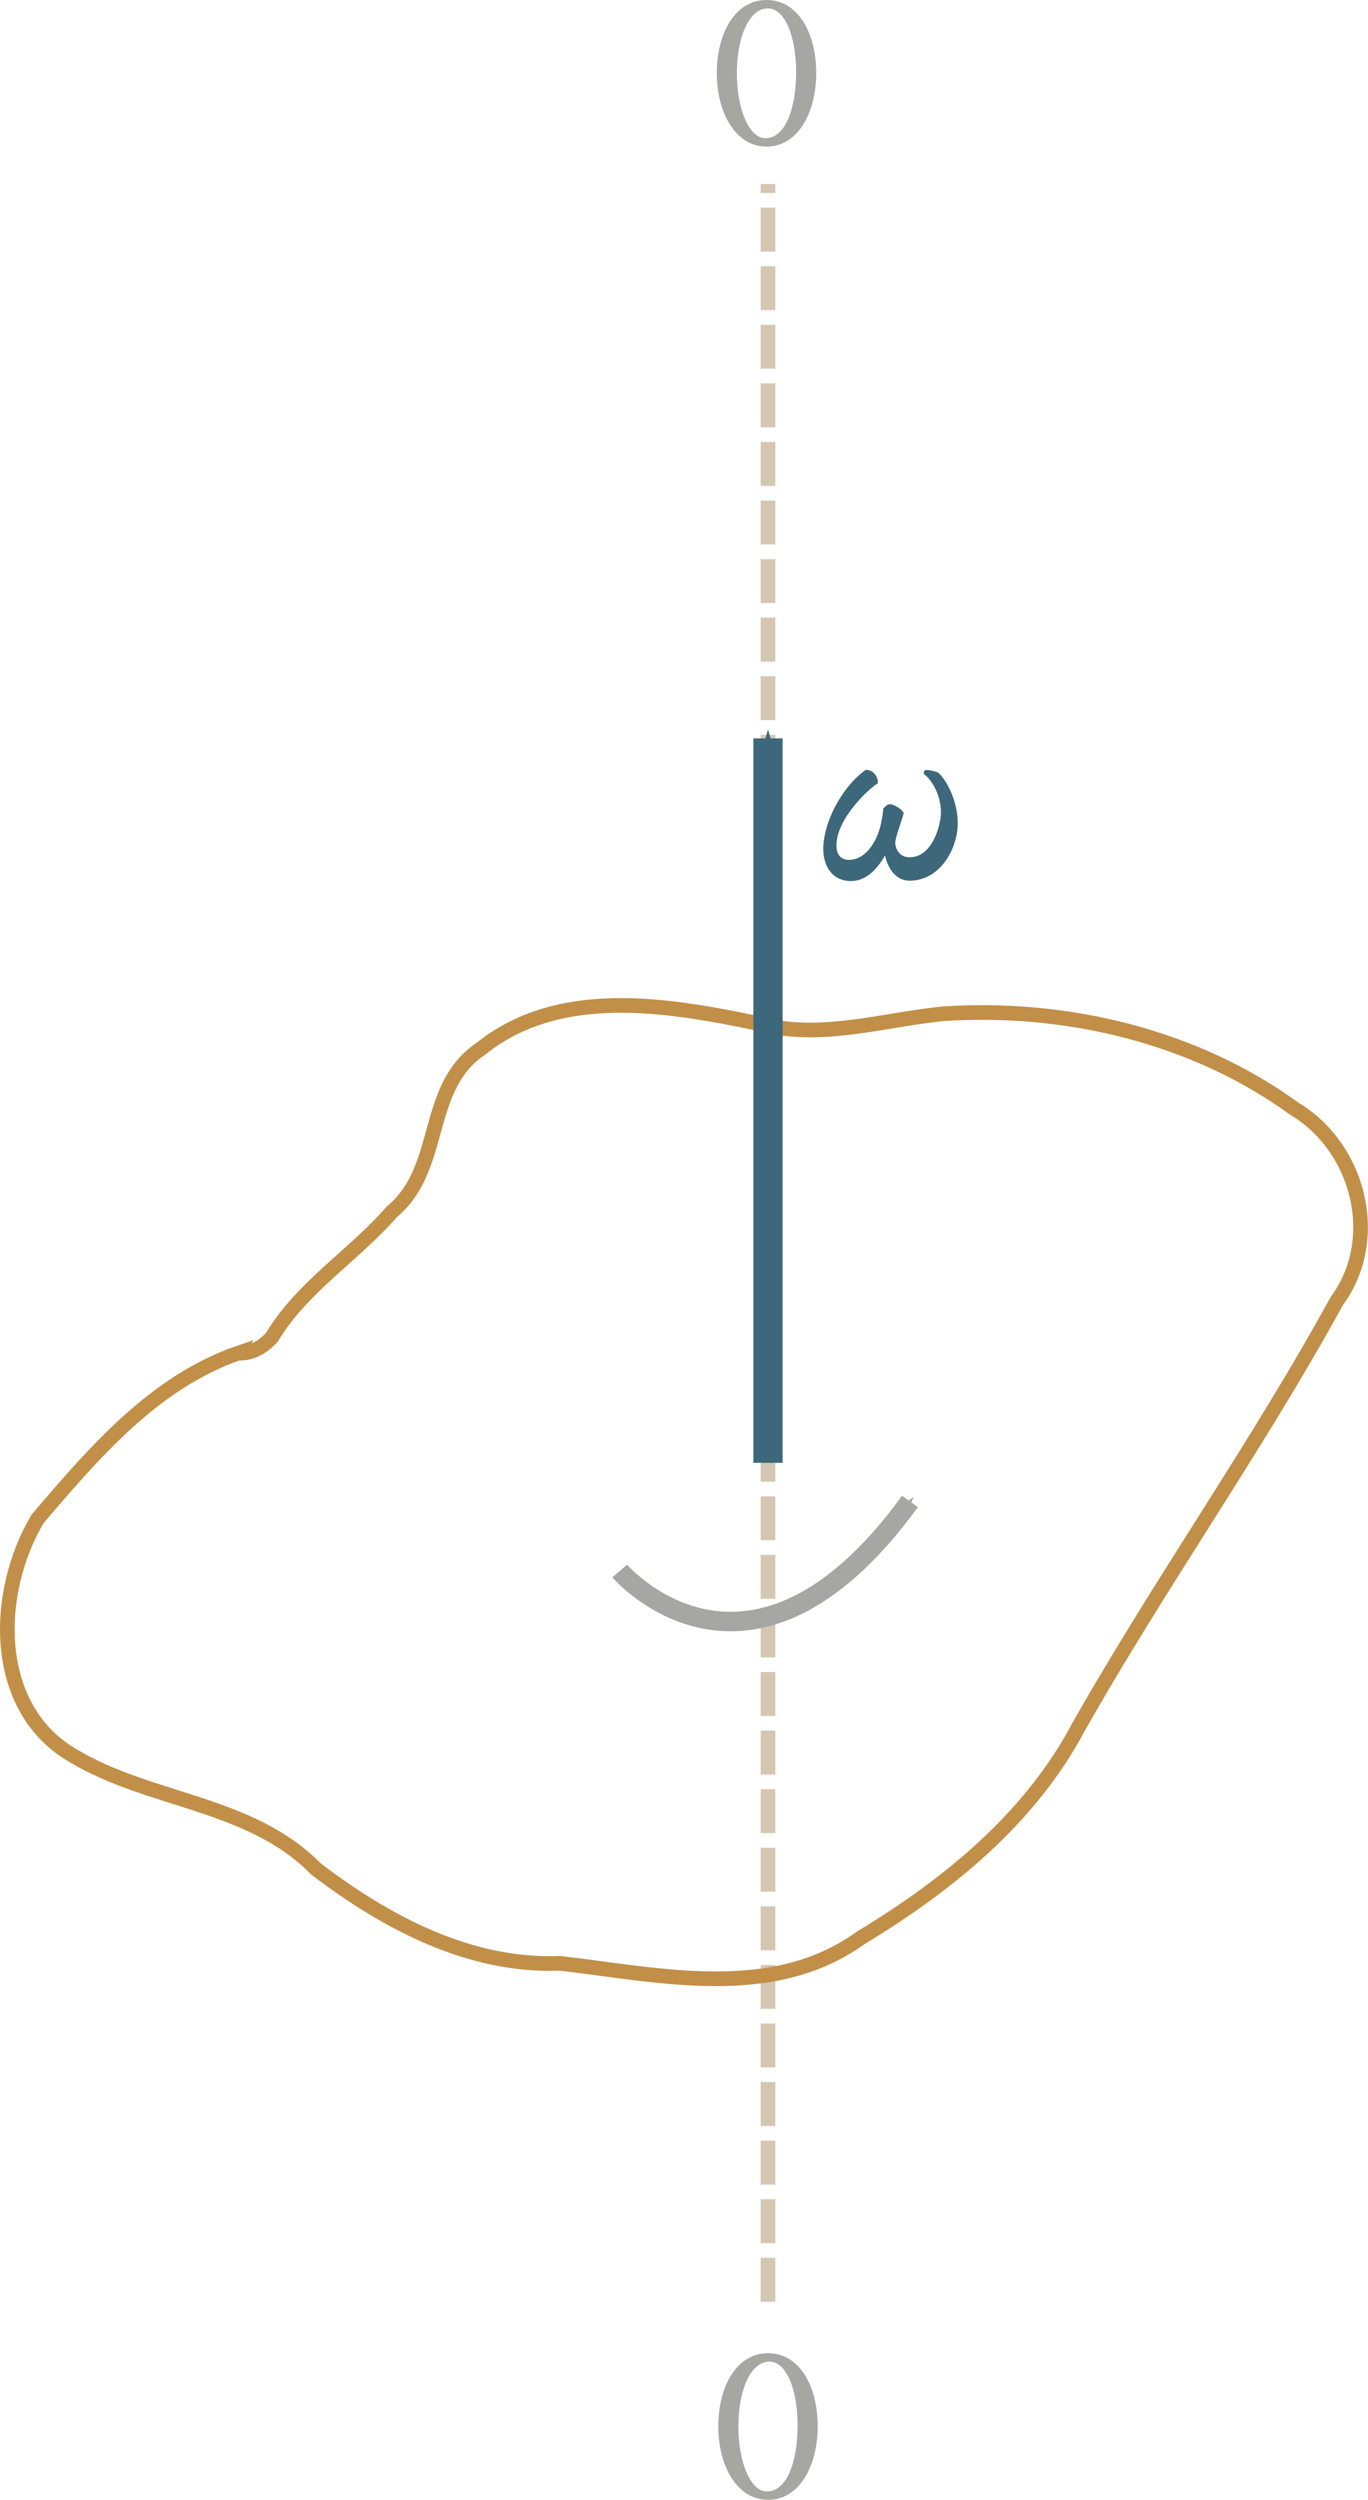 <?xml version="1.0" encoding="UTF-8" standalone="no"?>
<svg
   xmlns:ns1="http://www.iki.fi/pav/software/textext/"
   xmlns:dc="http://purl.org/dc/elements/1.1/"
   xmlns:cc="http://creativecommons.org/ns#"
   xmlns:rdf="http://www.w3.org/1999/02/22-rdf-syntax-ns#"
   xmlns:svg="http://www.w3.org/2000/svg"
   xmlns="http://www.w3.org/2000/svg"
   xmlns:sodipodi="http://sodipodi.sourceforge.net/DTD/sodipodi-0.dtd"
   xmlns:inkscape="http://www.inkscape.org/namespaces/inkscape"
   width="24.736mm"
   height="45.196mm"
   viewBox="0 0 24.736 45.196"
   version="1.1"
   id="svg8"
   sodipodi:docname="fig_1_31.svg"
   inkscape:version="1.0 (4035a4fb49, 2020-05-01)">
  <defs
     id="defs2">
    <marker
       inkscape:stockid="Arrow1Sstart"
       orient="auto"
       refY="0"
       refX="0"
       id="Arrow1Sstart"
       style="overflow:visible"
       inkscape:isstock="true">
      <path
         id="path8876"
         d="M 0,0 5,-5 -12.5,0 5,5 Z"
         style="fill:#a6a7a3;fill-opacity:1;fill-rule:evenodd;stroke:#a6a7a3;stroke-width:1pt;stroke-opacity:1"
         transform="matrix(0.2,0,0,0.2,1.2,0)" />
    </marker>
    <marker
       inkscape:isstock="true"
       style="overflow:visible"
       id="Arrow1Mstart"
       refX="0"
       refY="0"
       orient="auto"
       inkscape:stockid="Arrow1Mstart">
      <path
         transform="matrix(0.4,0,0,0.4,4,0)"
         style="fill:#a6a7a3;fill-opacity:1;fill-rule:evenodd;stroke:#a6a7a3;stroke-width:1pt;stroke-opacity:1"
         d="M 0,0 5,-5 -12.5,0 5,5 Z"
         id="path1144" />
    </marker>
    <marker
       inkscape:isstock="true"
       style="overflow:visible"
       id="marker9439"
       refX="0"
       refY="0"
       orient="auto"
       inkscape:stockid="Arrow1Mend">
      <path
         transform="matrix(-0.4,0,0,-0.4,-4,0)"
         style="fill:#3d677b;fill-opacity:1;fill-rule:evenodd;stroke:#3d677b;stroke-width:1pt;stroke-opacity:1"
         d="M 0,0 5,-5 -12.5,0 5,5 Z"
         id="path9437" />
    </marker>
    <marker
       inkscape:isstock="true"
       style="overflow:visible"
       id="marker5351"
       refX="0"
       refY="0"
       orient="auto"
       inkscape:stockid="Arrow1Mend">
      <path
         transform="matrix(-0.4,0,0,-0.4,-4,0)"
         style="fill:#0066ff;fill-opacity:1;fill-rule:evenodd;stroke:#0066ff;stroke-width:1pt;stroke-opacity:1"
         d="M 0,0 5,-5 -12.5,0 5,5 Z"
         id="path5349" />
    </marker>
    <marker
       inkscape:isstock="true"
       style="overflow:visible"
       id="marker9596"
       refX="0"
       refY="0"
       orient="auto"
       inkscape:stockid="Arrow1Mend">
      <path
         transform="matrix(-0.4,0,0,-0.4,-4,0)"
         style="fill:#666666;fill-opacity:1;fill-rule:evenodd;stroke:#666666;stroke-width:1pt;stroke-opacity:1"
         d="M 0,0 5,-5 -12.5,0 5,5 Z"
         id="path9594" />
    </marker>
    <marker
       inkscape:isstock="true"
       style="overflow:visible"
       id="marker9586"
       refX="0"
       refY="0"
       orient="auto"
       inkscape:stockid="Arrow1Mend">
      <path
         transform="matrix(-0.4,0,0,-0.4,-4,0)"
         style="fill:#666666;fill-opacity:1;fill-rule:evenodd;stroke:#666666;stroke-width:1pt;stroke-opacity:1"
         d="M 0,0 5,-5 -12.5,0 5,5 Z"
         id="path9584" />
    </marker>
    <marker
       inkscape:isstock="true"
       style="overflow:visible"
       id="marker9576"
       refX="0"
       refY="0"
       orient="auto"
       inkscape:stockid="Arrow1Mend">
      <path
         transform="matrix(-0.4,0,0,-0.4,-4,0)"
         style="fill:#666666;fill-opacity:1;fill-rule:evenodd;stroke:#666666;stroke-width:1pt;stroke-opacity:1"
         d="M 0,0 5,-5 -12.5,0 5,5 Z"
         id="path9574" />
    </marker>
    <marker
       inkscape:isstock="true"
       style="overflow:visible"
       id="marker9566"
       refX="0"
       refY="0"
       orient="auto"
       inkscape:stockid="Arrow1Mend">
      <path
         transform="matrix(-0.4,0,0,-0.4,-4,0)"
         style="fill:#666666;fill-opacity:1;fill-rule:evenodd;stroke:#666666;stroke-width:1pt;stroke-opacity:1"
         d="M 0,0 5,-5 -12.5,0 5,5 Z"
         id="path9564" />
    </marker>
    <marker
       inkscape:isstock="true"
       style="overflow:visible"
       id="marker9556"
       refX="0"
       refY="0"
       orient="auto"
       inkscape:stockid="Arrow1Mend">
      <path
         transform="matrix(-0.4,0,0,-0.4,-4,0)"
         style="fill:#666666;fill-opacity:1;fill-rule:evenodd;stroke:#666666;stroke-width:1pt;stroke-opacity:1"
         d="M 0,0 5,-5 -12.5,0 5,5 Z"
         id="path9554" />
    </marker>
    <marker
       inkscape:isstock="true"
       style="overflow:visible"
       id="marker9546"
       refX="0"
       refY="0"
       orient="auto"
       inkscape:stockid="Arrow1Mend">
      <path
         transform="matrix(-0.4,0,0,-0.4,-4,0)"
         style="fill:#666666;fill-opacity:1;fill-rule:evenodd;stroke:#666666;stroke-width:1pt;stroke-opacity:1"
         d="M 0,0 5,-5 -12.5,0 5,5 Z"
         id="path9544" />
    </marker>
    <marker
       inkscape:isstock="true"
       style="overflow:visible"
       id="marker9536"
       refX="0"
       refY="0"
       orient="auto"
       inkscape:stockid="Arrow1Mend">
      <path
         transform="matrix(-0.4,0,0,-0.4,-4,0)"
         style="fill:#666666;fill-opacity:1;fill-rule:evenodd;stroke:#666666;stroke-width:1pt;stroke-opacity:1"
         d="M 0,0 5,-5 -12.5,0 5,5 Z"
         id="path9534" />
    </marker>
    <marker
       inkscape:isstock="true"
       style="overflow:visible"
       id="marker9526"
       refX="0"
       refY="0"
       orient="auto"
       inkscape:stockid="Arrow1Mend">
      <path
         transform="matrix(-0.4,0,0,-0.4,-4,0)"
         style="fill:#666666;fill-opacity:1;fill-rule:evenodd;stroke:#666666;stroke-width:1pt;stroke-opacity:1"
         d="M 0,0 5,-5 -12.5,0 5,5 Z"
         id="path9524" />
    </marker>
    <marker
       inkscape:stockid="Arrow1Send"
       orient="auto"
       refY="0"
       refX="0"
       id="Arrow1Send"
       style="overflow:visible"
       inkscape:isstock="true">
      <path
         id="path7254"
         d="M 0,0 5,-5 -12.5,0 5,5 Z"
         style="fill:#808080;fill-opacity:1;fill-rule:evenodd;stroke:#808080;stroke-width:1pt;stroke-opacity:1"
         transform="matrix(-0.2,0,0,-0.2,-1.2,0)" />
    </marker>
    <marker
       inkscape:stockid="Arrow1Mend"
       orient="auto"
       refY="0"
       refX="0"
       id="marker7171"
       style="overflow:visible"
       inkscape:isstock="true">
      <path
         id="path7169"
         d="M 0,0 5,-5 -12.5,0 5,5 Z"
         style="fill:#000000;fill-opacity:1;fill-rule:evenodd;stroke:#000000;stroke-width:1pt;stroke-opacity:1"
         transform="matrix(-0.4,0,0,-0.4,-4,0)" />
    </marker>
    <pattern
       id="EMFhbasepattern"
       patternUnits="userSpaceOnUse"
       width="6"
       height="6"
       x="0"
       y="0" />
    <marker
       inkscape:stockid="Arrow1Mend"
       orient="auto"
       refY="0"
       refX="0"
       id="marker2714"
       style="overflow:visible"
       inkscape:isstock="true">
      <path
         id="path2712"
         d="M 0,0 5,-5 -12.5,0 5,5 Z"
         style="fill:#000000;fill-opacity:1;fill-rule:evenodd;stroke:#000000;stroke-width:1pt;stroke-opacity:1"
         transform="matrix(-0.4,0,0,-0.4,-4,0)" />
    </marker>
    <marker
       inkscape:stockid="Arrow1Mend"
       orient="auto"
       refY="0"
       refX="0"
       id="marker2605"
       style="overflow:visible"
       inkscape:isstock="true">
      <path
         id="path2603"
         d="M 0,0 5,-5 -12.5,0 5,5 Z"
         style="fill:#0055d4;fill-opacity:1;fill-rule:evenodd;stroke:#0055d4;stroke-width:1pt;stroke-opacity:1"
         transform="matrix(-0.4,0,0,-0.4,-4,0)" />
    </marker>
    <marker
       inkscape:stockid="Arrow1Mend"
       orient="auto"
       refY="0"
       refX="0"
       id="marker2647"
       style="overflow:visible"
       inkscape:isstock="true">
      <path
         id="path2645"
         d="M 0,0 5,-5 -12.5,0 5,5 Z"
         style="fill:#44aa00;fill-opacity:1;fill-rule:evenodd;stroke:#44aa00;stroke-width:1pt;stroke-opacity:1"
         transform="matrix(-0.4,0,0,-0.4,-4,0)" />
    </marker>
    <marker
       inkscape:isstock="true"
       style="overflow:visible"
       id="marker2321-4"
       refX="0"
       refY="0"
       orient="auto"
       inkscape:stockid="Arrow1Mend">
      <path
         transform="matrix(-0.4,0,0,-0.4,-4,0)"
         style="fill:#000000;fill-opacity:1;fill-rule:evenodd;stroke:#000000;stroke-width:1pt;stroke-opacity:1"
         d="M 0,0 5,-5 -12.5,0 5,5 Z"
         id="path2319-1" />
    </marker>
    <g
       id="id-9bb6c6b1-b4db-46a5-afa1-ae7501b95b97">
      <symbol
         id="id-eefbabd5-cb55-492e-85b9-2fc367eb7e71"
         overflow="visible">
        <path
           id="id-7516f642-e399-4b0f-b1a9-6243845db504"
           d="M 0.5,0 H 4.484 V -4.812 H 0.5 Z M 1,-0.5 V -4.312 H 3.984 V -0.5 Z m 0,0"
           style="stroke:none" />
      </symbol>
      <symbol
         id="id-42ebec65-16f1-436d-9d4e-3255e0795cc9"
         overflow="visible">
        <path
           id="id-760eca7f-bee4-4d68-9658-d47180b49a99"
           d="m 1.5,-6.547 c -0.031,0 -0.078,0.047 -0.109,0.094 C 1.062,-5.906 0.875,-5.656 0.484,-5.156 c 0,0.062 0.047,0.125 0.109,0.125 0.328,-0.266 0.906,-0.75 0.906,-0.75 0,0 0.547,0.453 0.922,0.75 0.047,0 0.109,-0.062 0.109,-0.125 -0.375,-0.5 -0.594,-0.75 -0.922,-1.297 C 1.578,-6.5 1.547,-6.547 1.5,-6.547 Z m 0,0"
           style="stroke:none" />
      </symbol>
      <symbol
         id="id-63ad3062-f27d-400b-961a-5c5581ccb4ea"
         overflow="visible">
        <path
           id="id-d55a9056-08ed-4d3f-8175-d1cf5e5b1636"
           d=""
           style="stroke:none" />
      </symbol>
      <symbol
         id="id-d4d6091b-d580-4b05-8b0c-af19cb87cfa2"
         overflow="visible">
        <path
           id="id-f76f974c-ba49-407f-82c5-cf2ac40ea359"
           d="m 2.688,-4.5 c -1.156,0 -2.531,1.609 -2.531,3.094 0,0.938 0.453,1.469 1.156,1.469 0.625,0 1.734,-0.969 1.875,-1.188 0,-0.062 -0.062,-0.297 -0.156,-0.297 -0.031,0.031 -0.562,0.656 -1.016,0.656 -0.5,0 -0.609,-0.5 -0.609,-0.875 0,-0.047 0.016,-0.219 0.016,-0.25 0.625,0 2.375,-0.656 2.375,-1.688 C 3.797,-4.281 3.203,-4.5 2.688,-4.5 Z M 1.453,-2.266 C 1.5,-2.766 1.859,-4.125 2.344,-4.125 c 0.219,0 0.266,0.203 0.266,0.391 0,0.734 -0.766,1.469 -1.156,1.469 z m 0,0"
           style="stroke:none" />
      </symbol>
      <symbol
         id="id-cde24818-c842-4043-a24f-5cf616a1edea"
         overflow="visible">
        <path
           id="id-70b1a93e-12d6-488f-a4f2-5dec78e12a00"
           d=""
           style="stroke:none" />
      </symbol>
      <symbol
         id="id-c234b9a4-6b25-41fb-83bd-e53b1a9605f9"
         overflow="visible">
        <path
           id="id-1db3ddb2-f5b2-4829-b4ac-e78425e123d6"
           d="m 2.25,-3.203 c -0.906,0 -2.109,1.094 -2.109,2.375 0,0.516 0.25,0.859 0.656,0.859 0.422,0 0.938,-0.734 1.078,-0.984 -0.016,0.094 -0.094,0.531 -0.094,0.609 0,0.219 0.094,0.391 0.266,0.391 0.344,0 0.875,-0.562 0.953,-0.688 C 3,-0.688 2.953,-0.781 2.922,-0.781 2.906,-0.75 2.578,-0.359 2.406,-0.359 c -0.047,0 -0.078,-0.078 -0.078,-0.156 0,-0.109 0.031,-0.219 0.047,-0.266 L 2.812,-3.109 C 2.688,-3.156 2.5,-3.203 2.25,-3.203 Z M 1.906,-2.906 C 2,-2.906 2.172,-2.875 2.25,-2.797 l -0.172,0.781 c -0.125,0.703 -0.641,1.625 -1.016,1.625 -0.25,0 -0.375,-0.266 -0.375,-0.719 0,-0.844 0.656,-1.797 1.219,-1.797 z m 0,0"
           style="stroke:none" />
      </symbol>
      <symbol
         id="id-dd9883c0-8564-4ec7-99b1-cacd87e43ed8"
         overflow="visible">
        <path
           id="id-f5ef5cea-d035-4fc5-8258-93ea2a2b64bc"
           d=""
           style="stroke:none" />
      </symbol>
      <symbol
         id="id-c15c1469-f467-498c-8ea4-dc4bc23181f7"
         overflow="visible">
        <path
           id="id-ac76f6de-fe2f-4104-8400-cbef5a329362"
           d="M 2.938,-7.141 C 1.5,-6.203 0.484,-4.594 0.484,-2.562 c 0,1.859 1.047,3.734 2.422,4.578 l 0.125,-0.156 C 1.719,0.812 1.328,-0.391 1.328,-2.594 1.328,-4.812 1.75,-5.953 3.031,-6.984 Z m 0,0"
           style="stroke:none" />
      </symbol>
      <symbol
         id="id-1bb9b168-a02d-4d2d-8aa2-41556a7ca766"
         overflow="visible">
        <path
           id="id-c2ff055a-6d97-43de-b8d0-fd78e7824a43"
           d="m 0.375,-7.141 -0.078,0.156 c 1.281,1.031 1.688,2.172 1.688,4.391 0,2.203 -0.375,3.406 -1.688,4.453 l 0.109,0.156 c 1.375,-0.844 2.438,-2.719 2.438,-4.578 0,-2.031 -1.016,-3.641 -2.469,-4.578 z m 0,0"
           style="stroke:none" />
      </symbol>
      <symbol
         id="id-2fcefd0e-4433-45bd-8c57-460e54bd7cec"
         overflow="visible">
        <path
           id="id-710363f7-38ac-4d82-913f-c8ac03495a50"
           d=""
           style="stroke:none" />
      </symbol>
      <symbol
         id="id-191d7f25-1723-45e4-b764-0141384954f3"
         overflow="visible">
        <path
           id="id-444fd1c5-69cc-4cd8-b822-10b3a1b82a39"
           d="M 1.172,-4.172 H 0.875 c -0.234,0 -0.469,0.25 -0.469,0.344 0,0.016 0.016,0.031 0.031,0.031 H 1.109 L 0.562,-1 C 0.531,-0.781 0.5,-0.547 0.5,-0.469 c 0,0.297 0.125,0.531 0.344,0.531 0.469,0 1.203,-0.766 1.312,-0.953 0,-0.062 -0.078,-0.172 -0.109,-0.172 C 2.031,-1.031 1.578,-0.5 1.359,-0.5 1.25,-0.5 1.25,-0.656 1.25,-0.75 c 0,-0.047 0.031,-0.219 0.047,-0.312 l 0.531,-2.734 h 0.781 c 0.047,-0.078 0.094,-0.156 0.094,-0.25 0,-0.047 -0.016,-0.125 -0.047,-0.125 H 1.891 L 2.125,-5.359 c -0.047,-0.031 -0.125,-0.062 -0.188,-0.062 -0.078,0 -0.531,0.516 -0.641,0.656 z m 0,0"
           style="stroke:none" />
      </symbol>
    </g>
    <g
       id="id-c9f6f285-1f91-45b4-89c6-5609e3e3cef6">
      <symbol
         id="id-bdf56e00-66e1-435f-82dc-130f0a60d71f"
         overflow="visible">
        <path
           id="id-8fe550ed-a699-4bca-ab77-bb8553ceeac8"
           d="M 0.5,0 H 4.484 V -4.812 H 0.5 Z M 1,-0.5 V -4.312 H 3.984 V -0.5 Z m 0,0"
           style="stroke:none" />
      </symbol>
      <symbol
         id="id-f820d048-a3b8-4567-9770-34d7e5384225"
         overflow="visible">
        <path
           id="id-65f478c9-f7dc-4cbd-9bd7-c89c7e43098a"
           d="m 1.5,-6.547 c -0.031,0 -0.078,0.047 -0.109,0.094 C 1.062,-5.906 0.875,-5.656 0.484,-5.156 c 0,0.062 0.047,0.125 0.109,0.125 0.328,-0.266 0.906,-0.75 0.906,-0.75 0,0 0.547,0.453 0.922,0.75 0.047,0 0.109,-0.062 0.109,-0.125 -0.375,-0.5 -0.594,-0.75 -0.922,-1.297 C 1.578,-6.5 1.547,-6.547 1.5,-6.547 Z m 0,0"
           style="stroke:none" />
      </symbol>
      <symbol
         id="id-ede806ad-7876-49f0-b1e7-6ea6cb8b5600"
         overflow="visible">
        <path
           id="id-cf0191f0-dce6-4011-a8c3-8fc41ed01e8c"
           d=""
           style="stroke:none" />
      </symbol>
      <symbol
         id="id-a8f30882-5e6d-4eb7-ac7d-992bd1969482"
         overflow="visible">
        <path
           id="id-cf65d956-ffea-44a2-bd62-61757e718f2a"
           d="m 2.688,-4.5 c -1.156,0 -2.531,1.609 -2.531,3.094 0,0.938 0.453,1.469 1.156,1.469 0.625,0 1.734,-0.969 1.875,-1.188 0,-0.062 -0.062,-0.297 -0.156,-0.297 -0.031,0.031 -0.562,0.656 -1.016,0.656 -0.5,0 -0.609,-0.5 -0.609,-0.875 0,-0.047 0.016,-0.219 0.016,-0.25 0.625,0 2.375,-0.656 2.375,-1.688 C 3.797,-4.281 3.203,-4.5 2.688,-4.5 Z M 1.453,-2.266 C 1.5,-2.766 1.859,-4.125 2.344,-4.125 c 0.219,0 0.266,0.203 0.266,0.391 0,0.734 -0.766,1.469 -1.156,1.469 z m 0,0"
           style="stroke:none" />
      </symbol>
      <symbol
         id="id-06646c8d-3330-4932-8cc2-a926ab366f0c"
         overflow="visible">
        <path
           id="id-44f41aeb-da39-401c-98fd-47ebb91f2510"
           d=""
           style="stroke:none" />
      </symbol>
      <symbol
         id="id-fa8bf611-6483-402b-a35d-1d092a660bcd"
         overflow="visible">
        <path
           id="id-beb92137-28d7-4955-bfa8-39c77b66c531"
           d="M 4.719,0 V -0.406 H 2.797 V -4 h -0.406 v 3.594 h -1.938 V 0 Z m 0,0"
           style="stroke:none" />
      </symbol>
    </g>
    <g
       id="id-8c7a5cda-9572-4636-b4c8-4bc594f088aa">
      <symbol
         id="id-42adb08d-746c-4b71-9ea6-349b24f4b7d9"
         overflow="visible">
        <path
           id="id-b8e5e404-8644-45ff-b151-a65d75e28c7b"
           d="M 0.5,0 H 4.484 V -4.812 H 0.5 Z M 1,-0.5 V -4.312 H 3.984 V -0.5 Z m 0,0"
           style="stroke:none" />
      </symbol>
      <symbol
         id="id-4ea651ba-cd90-49e4-99f4-bbf321c6b54c"
         overflow="visible">
        <path
           id="id-5b509699-fc84-4bcc-8cb9-bb041e38376c"
           d="m 4.344,-0.641 h -3.812 c 0,0 2.781,-4.688 2.844,-4.688 0.281,1.641 0.688,3.5 0.969,4.688 z M 3.734,-6.609 3.719,-6.625 c -0.047,0 -0.266,0.281 -0.312,0.391 -0.109,0.25 -0.172,0.438 -0.328,0.703 -1.297,2.141 -3.344,5.438 -3.344,5.438 v 0.016 C -0.266,-0.047 -0.25,0 -0.219,0 c 0,0 1.906,-0.031 4.266,-0.031 0.219,0 0.516,0.047 0.562,0.078 0.109,-0.031 0.438,-0.125 0.547,-0.375 C 4.578,-2.891 4.25,-4.094 3.734,-6.609 Z m 0,0"
           style="stroke:none" />
      </symbol>
      <symbol
         id="id-0bef659b-08ac-4a0e-883b-e0dfc50ecf94"
         overflow="visible">
        <path
           id="id-2c57418c-28f7-46bf-aa5e-bb40a6341b0d"
           d=""
           style="stroke:none" />
      </symbol>
      <symbol
         id="id-bb71de83-0083-4422-8b94-61041e397819"
         overflow="visible">
        <path
           id="id-eff286a6-9045-45cc-be54-ba76b22dc4af"
           d="m 4.688,-2.828 c 0,-0.875 -0.422,-1.531 -0.953,-1.531 -0.859,0 -1.375,0.906 -1.766,2.938 L 1.812,-0.562 H 1.75 c -0.781,0 -1.125,-0.281 -1.125,-0.922 0,-1.156 1.234,-2.359 2.062,-2.484 V -4 c 0,-0.234 -0.391,-0.359 -0.625,-0.359 -0.484,0 -1.828,1.375 -1.828,2.797 0,0.891 0.5,1.547 1.453,1.656 L 1.328,1.938 v 0.016 c 0,0.156 0.422,0.344 0.469,0.344 0.094,0 0.172,-0.062 0.25,-0.156 V 2.031 C 2.047,1.688 2.141,0.75 2.25,0.109 3.594,-0.094 4.688,-1.281 4.688,-2.828 Z m -2.359,2.219 c 0.188,-1.172 0.5,-3.203 1.391,-3.203 0.391,0 0.609,0.281 0.609,0.734 0,1.172 -0.875,2.328 -2,2.469 z m 0,0"
           style="stroke:none" />
      </symbol>
    </g>
    <g
       id="id-bd8f5679-d245-4266-a1ca-c06bfad5840c">
      <symbol
         id="id-52f9f5d4-3033-4bcf-9f29-9ada05c78a86"
         overflow="visible">
        <path
           id="id-375e6c30-ec5b-4537-a3f5-24ba1b54f524"
           d="M 0.5,0 H 4.484 V -4.812 H 0.5 Z M 1,-0.5 V -4.312 H 3.984 V -0.5 Z m 0,0"
           style="stroke:none" />
      </symbol>
      <symbol
         id="id-c80d14b4-d027-4bc7-8107-e1ec25a3f6ff"
         overflow="visible">
        <path
           id="id-481b019a-a916-42a3-87bf-5dd78c929442"
           d="m 1.5,-6.547 c -0.031,0 -0.078,0.047 -0.109,0.094 C 1.062,-5.906 0.875,-5.656 0.484,-5.156 c 0,0.062 0.047,0.125 0.109,0.125 0.328,-0.266 0.906,-0.75 0.906,-0.75 0,0 0.547,0.453 0.922,0.75 0.047,0 0.109,-0.062 0.109,-0.125 -0.375,-0.5 -0.594,-0.75 -0.922,-1.297 C 1.578,-6.5 1.547,-6.547 1.5,-6.547 Z m 0,0"
           style="stroke:none" />
      </symbol>
      <symbol
         id="id-68cc118a-fbaf-4991-87f5-b1b86d18dce8"
         overflow="visible">
        <path
           id="id-8c760344-bb83-4e68-8884-11bca5f2475f"
           d=""
           style="stroke:none" />
      </symbol>
      <symbol
         id="id-1ceaa9d7-e491-448b-af85-3171c1a32272"
         overflow="visible">
        <path
           id="id-c5919087-13a3-4134-b3fb-ea917de7d58e"
           d="m 2.688,-4.5 c -1.156,0 -2.531,1.609 -2.531,3.094 0,0.938 0.453,1.469 1.156,1.469 0.625,0 1.734,-0.969 1.875,-1.188 0,-0.062 -0.062,-0.297 -0.156,-0.297 -0.031,0.031 -0.562,0.656 -1.016,0.656 -0.5,0 -0.609,-0.5 -0.609,-0.875 0,-0.047 0.016,-0.219 0.016,-0.25 0.625,0 2.375,-0.656 2.375,-1.688 C 3.797,-4.281 3.203,-4.5 2.688,-4.5 Z M 1.453,-2.266 C 1.5,-2.766 1.859,-4.125 2.344,-4.125 c 0.219,0 0.266,0.203 0.266,0.391 0,0.734 -0.766,1.469 -1.156,1.469 z m 0,0"
           style="stroke:none" />
      </symbol>
      <symbol
         id="id-2d4ec4ca-827f-4dd8-92df-e74e74ef2d41"
         overflow="visible">
        <path
           id="id-56aeee34-df82-4332-bfbc-fafa53b26db1"
           d=""
           style="stroke:none" />
      </symbol>
      <symbol
         id="id-bbee3589-0fe4-434b-aa06-4011497aaa0d"
         overflow="visible">
        <path
           id="id-2ae8c594-cdf7-4401-ba41-37b7d97ba690"
           d="m 2.25,-3.203 c -0.906,0 -2.109,1.094 -2.109,2.375 0,0.516 0.25,0.859 0.656,0.859 0.422,0 0.938,-0.734 1.078,-0.984 -0.016,0.094 -0.094,0.531 -0.094,0.609 0,0.219 0.094,0.391 0.266,0.391 0.344,0 0.875,-0.562 0.953,-0.688 C 3,-0.688 2.953,-0.781 2.922,-0.781 2.906,-0.75 2.578,-0.359 2.406,-0.359 c -0.047,0 -0.078,-0.078 -0.078,-0.156 0,-0.109 0.031,-0.219 0.047,-0.266 L 2.812,-3.109 C 2.688,-3.156 2.5,-3.203 2.25,-3.203 Z M 1.906,-2.906 C 2,-2.906 2.172,-2.875 2.25,-2.797 l -0.172,0.781 c -0.125,0.703 -0.641,1.625 -1.016,1.625 -0.25,0 -0.375,-0.266 -0.375,-0.719 0,-0.844 0.656,-1.797 1.219,-1.797 z m 0,0"
           style="stroke:none" />
      </symbol>
      <symbol
         id="id-cc35bb21-8d89-47b4-ab59-58a317ea4f2a"
         overflow="visible">
        <path
           id="id-ad69cb86-b8fe-4a51-b458-26829ca76dd6"
           d=""
           style="stroke:none" />
      </symbol>
      <symbol
         id="id-3e9714ac-2f4f-4283-a0c6-bab5860e8732"
         overflow="visible">
        <path
           id="id-78325598-4aad-48f1-87dd-0492b6d57d4b"
           d="M 2.938,-7.141 C 1.5,-6.203 0.484,-4.594 0.484,-2.562 c 0,1.859 1.047,3.734 2.422,4.578 l 0.125,-0.156 C 1.719,0.812 1.328,-0.391 1.328,-2.594 1.328,-4.812 1.75,-5.953 3.031,-6.984 Z m 0,0"
           style="stroke:none" />
      </symbol>
      <symbol
         id="id-571ff145-33a2-47e6-9bce-c43d37f0d1f3"
         overflow="visible">
        <path
           id="id-ed2e46b1-aac4-4a6e-a059-1fcc4649a3f6"
           d="m 2.484,-2.844 h -2.188 v 0.656 h 2.188 V 0 h 0.656 v -2.188 h 2.188 v -0.656 h -2.188 v -2.203 h -0.656 z m 0,0"
           style="stroke:none" />
      </symbol>
      <symbol
         id="id-63b5e2e4-ed1b-4431-ac40-4d7fef83b581"
         overflow="visible">
        <path
           id="id-afe2fe7b-d05a-4b6c-b6d7-c6a6ee305fa5"
           d="m 0.375,-7.141 -0.078,0.156 c 1.281,1.031 1.688,2.172 1.688,4.391 0,2.203 -0.375,3.406 -1.688,4.453 l 0.109,0.156 c 1.375,-0.844 2.438,-2.719 2.438,-4.578 0,-2.031 -1.016,-3.641 -2.469,-4.578 z m 0,0"
           style="stroke:none" />
      </symbol>
      <symbol
         id="id-8536c152-145b-4c53-9210-6e8c617a79a5"
         overflow="visible">
        <path
           id="id-756c1a93-98d5-4c17-ba8d-4ca370554519"
           d=""
           style="stroke:none" />
      </symbol>
      <symbol
         id="id-626340bc-134f-43b7-aee6-17a6ac138a4b"
         overflow="visible">
        <path
           id="id-241c7365-9c40-4886-9907-b632383e8c2a"
           d="M 1.172,-4.172 H 0.875 c -0.234,0 -0.469,0.25 -0.469,0.344 0,0.016 0.016,0.031 0.031,0.031 H 1.109 L 0.562,-1 C 0.531,-0.781 0.5,-0.547 0.5,-0.469 c 0,0.297 0.125,0.531 0.344,0.531 0.469,0 1.203,-0.766 1.312,-0.953 0,-0.062 -0.078,-0.172 -0.109,-0.172 C 2.031,-1.031 1.578,-0.5 1.359,-0.5 1.25,-0.5 1.25,-0.656 1.25,-0.75 c 0,-0.047 0.031,-0.219 0.047,-0.312 l 0.531,-2.734 h 0.781 c 0.047,-0.078 0.094,-0.156 0.094,-0.25 0,-0.047 -0.016,-0.125 -0.047,-0.125 H 1.891 L 2.125,-5.359 c -0.047,-0.031 -0.125,-0.062 -0.188,-0.062 -0.078,0 -0.531,0.516 -0.641,0.656 z m 0,0"
           style="stroke:none" />
      </symbol>
      <symbol
         id="id-98b3daf3-d33b-46f3-829e-3a5ecd08895a"
         overflow="visible">
        <path
           id="id-5c0eba3f-b246-49a8-b85b-503e947eed88"
           d="M 0.5,0 H 4.484 V -4.812 H 0.5 Z M 1,-0.5 V -4.312 H 3.984 V -0.5 Z m 0,0"
           style="stroke:none" />
      </symbol>
      <symbol
         id="id-a7c80e46-b2e1-4f9b-8092-14d6841e6790"
         overflow="visible">
        <path
           id="id-12e9f94c-811d-47c8-ae6c-f08839eaa977"
           d="m 4.344,-0.641 h -3.812 c 0,0 2.781,-4.688 2.844,-4.688 0.281,1.641 0.688,3.5 0.969,4.688 z M 3.734,-6.609 3.719,-6.625 c -0.047,0 -0.266,0.281 -0.312,0.391 -0.109,0.25 -0.172,0.438 -0.328,0.703 -1.297,2.141 -3.344,5.438 -3.344,5.438 v 0.016 C -0.266,-0.047 -0.25,0 -0.219,0 c 0,0 1.906,-0.031 4.266,-0.031 0.219,0 0.516,0.047 0.562,0.078 0.109,-0.031 0.438,-0.125 0.547,-0.375 C 4.578,-2.891 4.25,-4.094 3.734,-6.609 Z m 0,0"
           style="stroke:none" />
      </symbol>
    </g>
    <g
       id="id-ad7b37ae-e2f6-4e0a-bee4-4335d8e74db0">
      <symbol
         id="id-c2597ba7-1008-4c70-ada2-3e371df6350f"
         overflow="visible">
        <path
           id="id-9058ca44-5482-4394-9dba-23c0957e55b1"
           d="M 0.5,0 H 4.484 V -4.812 H 0.5 Z M 1,-0.5 V -4.312 H 3.984 V -0.5 Z m 0,0"
           style="stroke:none" />
      </symbol>
      <symbol
         id="id-8bd9be5f-180b-4117-be90-df03eb40975c"
         overflow="visible">
        <path
           id="id-1f9d1939-b471-449b-b6ef-e791613df70e"
           d="m 4.344,-0.641 h -3.812 c 0,0 2.781,-4.688 2.844,-4.688 0.281,1.641 0.688,3.5 0.969,4.688 z M 3.734,-6.609 3.719,-6.625 c -0.047,0 -0.266,0.281 -0.312,0.391 -0.109,0.25 -0.172,0.438 -0.328,0.703 -1.297,2.141 -3.344,5.438 -3.344,5.438 v 0.016 C -0.266,-0.047 -0.25,0 -0.219,0 c 0,0 1.906,-0.031 4.266,-0.031 0.219,0 0.516,0.047 0.562,0.078 0.109,-0.031 0.438,-0.125 0.547,-0.375 C 4.578,-2.891 4.25,-4.094 3.734,-6.609 Z m 0,0"
           style="stroke:none" />
      </symbol>
      <symbol
         id="id-f1ba040c-c8d4-4106-9b75-1d7de73a1a71"
         overflow="visible">
        <path
           id="id-d62dc1cb-7dd9-4ed5-8cc5-5894b85475bc"
           d="M 0.5,0 H 4.484 V -4.812 H 0.5 Z M 1,-0.5 V -4.312 H 3.984 V -0.5 Z m 0,0"
           style="stroke:none" />
      </symbol>
      <symbol
         id="id-4440ff0e-61f0-49f0-8465-4420a40c801d"
         overflow="visible">
        <path
           id="id-7cbad38e-a9ec-473a-94fc-4eca944e92e4"
           d="m 1.5,-6.547 c -0.031,0 -0.078,0.047 -0.109,0.094 C 1.062,-5.906 0.875,-5.656 0.484,-5.156 c 0,0.062 0.047,0.125 0.109,0.125 0.328,-0.266 0.906,-0.75 0.906,-0.75 0,0 0.547,0.453 0.922,0.75 0.047,0 0.109,-0.062 0.109,-0.125 -0.375,-0.5 -0.594,-0.75 -0.922,-1.297 C 1.578,-6.5 1.547,-6.547 1.5,-6.547 Z m 0,0"
           style="stroke:none" />
      </symbol>
      <symbol
         id="id-a3f85f61-1213-4820-bfa0-3a607051a10a"
         overflow="visible">
        <path
           id="id-035d8583-8f0f-412a-ae28-bca9099a8259"
           d=""
           style="stroke:none" />
      </symbol>
      <symbol
         id="id-04694c44-792b-498d-ba65-e984abd3ebfc"
         overflow="visible">
        <path
           id="id-1f75cd85-498c-4cf4-aa22-60346aedd755"
           d="m 2.688,-4.5 c -1.156,0 -2.531,1.609 -2.531,3.094 0,0.938 0.453,1.469 1.156,1.469 0.625,0 1.734,-0.969 1.875,-1.188 0,-0.062 -0.062,-0.297 -0.156,-0.297 -0.031,0.031 -0.562,0.656 -1.016,0.656 -0.5,0 -0.609,-0.5 -0.609,-0.875 0,-0.047 0.016,-0.219 0.016,-0.25 0.625,0 2.375,-0.656 2.375,-1.688 C 3.797,-4.281 3.203,-4.5 2.688,-4.5 Z M 1.453,-2.266 C 1.5,-2.766 1.859,-4.125 2.344,-4.125 c 0.219,0 0.266,0.203 0.266,0.391 0,0.734 -0.766,1.469 -1.156,1.469 z m 0,0"
           style="stroke:none" />
      </symbol>
      <symbol
         id="id-af7f57f9-36a3-4bb8-b39d-41e1670e5496"
         overflow="visible">
        <path
           id="id-adc6386e-1637-4783-94a4-e10ac4e18bd6"
           d=""
           style="stroke:none" />
      </symbol>
      <symbol
         id="id-37807738-4029-4165-8b0e-2b2d073036e1"
         overflow="visible">
        <path
           id="id-4dc4b698-bbae-4e52-9323-99a4c0b3d556"
           d="m 2.25,-3.203 c -0.906,0 -2.109,1.094 -2.109,2.375 0,0.516 0.25,0.859 0.656,0.859 0.422,0 0.938,-0.734 1.078,-0.984 -0.016,0.094 -0.094,0.531 -0.094,0.609 0,0.219 0.094,0.391 0.266,0.391 0.344,0 0.875,-0.562 0.953,-0.688 C 3,-0.688 2.953,-0.781 2.922,-0.781 2.906,-0.75 2.578,-0.359 2.406,-0.359 c -0.047,0 -0.078,-0.078 -0.078,-0.156 0,-0.109 0.031,-0.219 0.047,-0.266 L 2.812,-3.109 C 2.688,-3.156 2.5,-3.203 2.25,-3.203 Z M 1.906,-2.906 C 2,-2.906 2.172,-2.875 2.25,-2.797 l -0.172,0.781 c -0.125,0.703 -0.641,1.625 -1.016,1.625 -0.25,0 -0.375,-0.266 -0.375,-0.719 0,-0.844 0.656,-1.797 1.219,-1.797 z m 0,0"
           style="stroke:none" />
      </symbol>
    </g>
    <g
       id="id-120f6b61-087a-4eb2-89d0-3ed125088d16">
      <symbol
         id="id-966ad986-c851-4efa-b093-394186574d31"
         overflow="visible">
        <path
           id="id-32f79ed6-faea-49c7-89a8-95cdc082b93e"
           d="M 0.5,0 H 4.484 V -4.812 H 0.5 Z M 1,-0.5 V -4.312 H 3.984 V -0.5 Z m 0,0"
           style="stroke:none" />
      </symbol>
      <symbol
         id="id-a83af135-d2a6-41d6-93ae-dcfd07e56bd9"
         overflow="visible">
        <path
           id="id-a9e14f41-4b85-4915-bd5c-eab0bec3c7de"
           d="m 1.5,-6.547 c -0.031,0 -0.078,0.047 -0.109,0.094 C 1.062,-5.906 0.875,-5.656 0.484,-5.156 c 0,0.062 0.047,0.125 0.109,0.125 0.328,-0.266 0.906,-0.75 0.906,-0.75 0,0 0.547,0.453 0.922,0.75 0.047,0 0.109,-0.062 0.109,-0.125 -0.375,-0.5 -0.594,-0.75 -0.922,-1.297 C 1.578,-6.5 1.547,-6.547 1.5,-6.547 Z m 0,0"
           style="stroke:none" />
      </symbol>
      <symbol
         id="id-5f4bae2c-7aad-4470-9468-587b87a7c413"
         overflow="visible">
        <path
           id="id-7e55c31d-e105-49b8-888a-15efcd1e4a29"
           d=""
           style="stroke:none" />
      </symbol>
      <symbol
         id="id-e0b68a81-a9e3-4df2-9969-5245082877b1"
         overflow="visible">
        <path
           id="id-86261bda-78ab-4149-82e6-e59ae8df9ec6"
           d="m 2.688,-4.5 c -1.156,0 -2.531,1.609 -2.531,3.094 0,0.938 0.453,1.469 1.156,1.469 0.625,0 1.734,-0.969 1.875,-1.188 0,-0.062 -0.062,-0.297 -0.156,-0.297 -0.031,0.031 -0.562,0.656 -1.016,0.656 -0.5,0 -0.609,-0.5 -0.609,-0.875 0,-0.047 0.016,-0.219 0.016,-0.25 0.625,0 2.375,-0.656 2.375,-1.688 C 3.797,-4.281 3.203,-4.5 2.688,-4.5 Z M 1.453,-2.266 C 1.5,-2.766 1.859,-4.125 2.344,-4.125 c 0.219,0 0.266,0.203 0.266,0.391 0,0.734 -0.766,1.469 -1.156,1.469 z m 0,0"
           style="stroke:none" />
      </symbol>
      <symbol
         id="id-412b916e-6e53-42d1-b0b1-7bed6fa355d8"
         overflow="visible">
        <path
           id="id-c6a812b7-94cd-4be9-9def-5790416098a2"
           d="m 0.359,0 h 2.906 V -3.516 H 0.359 Z M 0.719,-0.359 v -2.781 h 2.188 v 2.781 z m 0,0"
           style="stroke:none" />
      </symbol>
      <symbol
         id="id-0d0d716d-2726-46ee-ac7f-a107e5de7007"
         overflow="visible">
        <path
           id="id-9dd345c7-4afe-44c5-94bc-4cbc5b4a2a9e"
           d="M 3.156,-0.469 H 0.391 c 0,0 2.031,-3.422 2.062,-3.422 0.203,1.203 0.5,2.562 0.703,3.422 z M 2.719,-4.812 2.703,-4.828 c -0.016,0 -0.188,0.203 -0.219,0.281 -0.078,0.188 -0.125,0.312 -0.234,0.516 -0.953,1.562 -2.453,3.953 -2.453,3.953 V -0.062 c 0,0.031 0.016,0.062 0.047,0.062 0,0 1.391,-0.016 3.109,-0.016 0.156,0 0.375,0.016 0.406,0.047 C 3.438,0.016 3.672,-0.062 3.75,-0.234 c -0.406,-1.875 -0.656,-2.75 -1.031,-4.578 z m 0,0"
           style="stroke:none" />
      </symbol>
      <symbol
         id="id-319cd4b1-8572-48fc-8904-ccc1b705f4d6"
         overflow="visible">
        <path
           id="id-4756f7bc-6166-44d2-bb61-2f6772cdf889"
           d="m 0.359,0 h 2.906 V -3.516 H 0.359 Z M 0.719,-0.359 v -2.781 h 2.188 v 2.781 z m 0,0"
           style="stroke:none" />
      </symbol>
      <symbol
         id="id-215df19f-7e2a-4e14-ac6b-23104d08e7b6"
         overflow="visible">
        <path
           id="id-40146b07-e38a-461a-952a-776b0dde4007"
           d="m 1.094,-4.766 c -0.031,0 -0.062,0.031 -0.078,0.062 C 0.781,-4.312 0.625,-4.125 0.359,-3.766 c 0,0.047 0.031,0.094 0.062,0.094 0.25,-0.188 0.672,-0.547 0.672,-0.547 0,0 0.406,0.328 0.672,0.547 0.031,0 0.078,-0.047 0.078,-0.094 C 1.562,-4.125 1.422,-4.312 1.172,-4.703 1.156,-4.734 1.125,-4.766 1.094,-4.766 Z m 0,0"
           style="stroke:none" />
      </symbol>
      <symbol
         id="id-4c7b8b2d-e36f-4e33-9a61-3cbb32232299"
         overflow="visible">
        <path
           id="id-bc420bd7-57d2-4a00-a841-6bd472f553ff"
           d=""
           style="stroke:none" />
      </symbol>
      <symbol
         id="id-1edbd012-7c7b-4fcd-8739-4b16bc4c3de6"
         overflow="visible">
        <path
           id="id-e02a8c9b-86f2-488c-b5a1-51a10692bf64"
           d="m 1.969,-3.281 c -0.844,0 -1.859,1.172 -1.859,2.25 0,0.688 0.328,1.078 0.844,1.078 0.469,0 1.266,-0.703 1.359,-0.875 0,-0.031 -0.031,-0.203 -0.109,-0.203 -0.016,0.016 -0.406,0.469 -0.734,0.469 -0.359,0 -0.438,-0.359 -0.438,-0.625 0,-0.047 0,-0.156 0,-0.188 0.453,0 1.734,-0.484 1.734,-1.234 0,-0.5 -0.438,-0.672 -0.797,-0.672 z m -0.906,1.625 c 0.031,-0.359 0.297,-1.359 0.641,-1.359 0.172,0 0.203,0.156 0.203,0.297 0,0.531 -0.562,1.062 -0.844,1.062 z m 0,0"
           style="stroke:none" />
      </symbol>
    </g>
    <pattern
       y="0"
       x="0"
       height="6"
       width="6"
       patternUnits="userSpaceOnUse"
       id="EMFhbasepattern-1" />
    <marker
       inkscape:stockid="Arrow1Mend"
       orient="auto"
       refY="0"
       refX="0"
       id="marker6666-6"
       style="overflow:visible"
       inkscape:isstock="true">
      <path
         id="path6664-1"
         d="M 0,0 5,-5 -12.5,0 5,5 Z"
         style="fill:#000000;fill-opacity:1;fill-rule:evenodd;stroke:#000000;stroke-width:1pt;stroke-opacity:1"
         transform="matrix(-0.4,0,0,-0.4,-4,0)" />
    </marker>
    <marker
       inkscape:isstock="true"
       style="overflow:visible"
       id="Arrow1Send-8"
       refX="0"
       refY="0"
       orient="auto"
       inkscape:stockid="Arrow1Send">
      <path
         transform="matrix(-0.2,0,0,-0.2,-1.2,0)"
         style="fill:#3d677b;fill-opacity:1;fill-rule:evenodd;stroke:#3d677b;stroke-width:1pt;stroke-opacity:1"
         d="M 0,0 5,-5 -12.5,0 5,5 Z"
         id="path7254-2" />
    </marker>
    <marker
       inkscape:stockid="Arrow1Send"
       orient="auto"
       refY="0"
       refX="0"
       id="Arrow1Send-8-5"
       style="overflow:visible"
       inkscape:isstock="true">
      <path
         id="path7254-2-3"
         d="M 0,0 5,-5 -12.5,0 5,5 Z"
         style="fill:#808080;fill-opacity:1;fill-rule:evenodd;stroke:#808080;stroke-width:1pt;stroke-opacity:1"
         transform="matrix(-0.2,0,0,-0.2,-1.2,0)" />
    </marker>
    <marker
       inkscape:isstock="true"
       style="overflow:visible"
       id="Arrow1Send-8-5-1"
       refX="0"
       refY="0"
       orient="auto"
       inkscape:stockid="Arrow1Send">
      <path
         transform="matrix(-0.2,0,0,-0.2,-1.2,0)"
         style="fill:#808080;fill-opacity:1;fill-rule:evenodd;stroke:#808080;stroke-width:1pt;stroke-opacity:1"
         d="M 0,0 5,-5 -12.5,0 5,5 Z"
         id="path7254-2-3-2" />
    </marker>
    <marker
       inkscape:isstock="true"
       style="overflow:visible"
       id="Arrow1Send-8-5-7"
       refX="0"
       refY="0"
       orient="auto"
       inkscape:stockid="Arrow1Send">
      <path
         transform="matrix(-0.2,0,0,-0.2,-1.2,0)"
         style="fill:#808080;fill-opacity:1;fill-rule:evenodd;stroke:#808080;stroke-width:1pt;stroke-opacity:1"
         d="M 0,0 5,-5 -12.5,0 5,5 Z"
         id="path7254-2-3-1" />
    </marker>
    <marker
       inkscape:stockid="Arrow1Send"
       orient="auto"
       refY="0"
       refX="0"
       id="Arrow1Send-8-5-7-5"
       style="overflow:visible"
       inkscape:isstock="true">
      <path
         id="path7254-2-3-1-6"
         d="M 0,0 5,-5 -12.5,0 5,5 Z"
         style="fill:#808080;fill-opacity:1;fill-rule:evenodd;stroke:#808080;stroke-width:1pt;stroke-opacity:1"
         transform="matrix(-0.2,0,0,-0.2,-1.2,0)" />
    </marker>
    <marker
       inkscape:stockid="Arrow1Send"
       orient="auto"
       refY="0"
       refX="0"
       id="Arrow1Send-8-5-7-1"
       style="overflow:visible"
       inkscape:isstock="true">
      <path
         id="path7254-2-3-1-7"
         d="M 0,0 5,-5 -12.5,0 5,5 Z"
         style="fill:#808080;fill-opacity:1;fill-rule:evenodd;stroke:#808080;stroke-width:1pt;stroke-opacity:1"
         transform="matrix(-0.2,0,0,-0.2,-1.2,0)" />
    </marker>
    <marker
       inkscape:isstock="true"
       style="overflow:visible"
       id="Arrow1Send-8-5-7-5-9"
       refX="0"
       refY="0"
       orient="auto"
       inkscape:stockid="Arrow1Send">
      <path
         transform="matrix(-0.2,0,0,-0.2,-1.2,0)"
         style="fill:#808080;fill-opacity:1;fill-rule:evenodd;stroke:#808080;stroke-width:1pt;stroke-opacity:1"
         d="M 0,0 5,-5 -12.5,0 5,5 Z"
         id="path7254-2-3-1-6-7" />
    </marker>
    <marker
       inkscape:stockid="Arrow1Send"
       orient="auto"
       refY="0"
       refX="0"
       id="Arrow1Send-8-5-7-5-9-7"
       style="overflow:visible"
       inkscape:isstock="true">
      <path
         id="path7254-2-3-1-6-7-5"
         d="M 0,0 5,-5 -12.5,0 5,5 Z"
         style="fill:#808080;fill-opacity:1;fill-rule:evenodd;stroke:#808080;stroke-width:1pt;stroke-opacity:1"
         transform="matrix(-0.2,0,0,-0.2,-1.2,0)" />
    </marker>
    <g
       id="id-10116a31-7bb5-4fd2-bb6f-99711bf46ca6-1">
      <symbol
         id="id-a5762e95-6c56-4fdb-a89c-0b733329475e-4"
         overflow="visible">
        <path
           id="id-004097e0-d902-4818-bde3-2ef0fe8cecb5-7"
           d=""
           style="stroke:none" />
      </symbol>
      <symbol
         id="id-b25d1a1f-9f40-456c-96c8-a413b294862b-8"
         overflow="visible">
        <path
           id="id-ff58081f-cbc5-4f58-ac90-62df3b809e30-7"
           d="m 3.766,-4.5 c -0.547,0 -1.406,1.016 -1.656,1.953 0,0 0.109,-0.531 0.141,-0.641 C 2.266,-3.297 2.328,-3.656 2.328,-3.781 2.328,-4.25 2.062,-4.5 1.672,-4.5 c -0.547,0 -1.391,0.875 -1.562,1.203 0,0.062 0.062,0.266 0.141,0.266 0.031,-0.062 0.5,-0.594 0.719,-0.594 0.094,0 0.141,0.109 0.141,0.203 0,0.047 -0.031,0.281 -0.047,0.328 L 0.469,0 C 0.594,0.031 0.953,0.062 1.062,0.062 1.172,0.062 1.531,0.031 1.625,0 L 1.828,-0.922 C 2.109,-2.188 2.875,-3.469 3.156,-3.469 c 0.156,0 0.172,0.031 0.266,0.078 0.125,0.062 0.266,0.188 0.469,0.188 0.266,0 0.578,-0.25 0.578,-0.719 0,-0.188 -0.078,-0.359 -0.156,-0.453 C 4.141,-4.469 4.047,-4.5 3.766,-4.5 Z m 0,0"
           style="stroke:none" />
      </symbol>
    </g>
    <g
       id="id-6209ee91-3440-4e08-8528-dd1d57996704-3"
       style="fill:#0066ff;stroke-width:0">
      <symbol
         id="id-6af41626-640b-48ca-a5ae-4a10d9ec31c5-6"
         overflow="visible"
         style="fill:#0066ff;stroke-width:0">
        <path
           id="id-bf09c0ce-52c0-45b3-a75a-9cc0e1ce94f4-8"
           d=""
           style="fill:#0066ff;stroke:none;stroke-width:0" />
      </symbol>
      <symbol
         id="id-e6c4c36c-8c46-44e8-a797-5d1f3fd84f46-8"
         overflow="visible"
         style="fill:#0066ff;stroke-width:0">
        <path
           id="id-a6dd4f32-578b-4cee-84a0-8184cfdc57f4-2"
           d="m 3.766,-4.5 c -0.547,0 -1.406,1.016 -1.656,1.953 0,0 0.109,-0.531 0.141,-0.641 C 2.266,-3.297 2.328,-3.656 2.328,-3.781 2.328,-4.25 2.062,-4.5 1.672,-4.5 c -0.547,0 -1.391,0.875 -1.562,1.203 0,0.062 0.062,0.266 0.141,0.266 0.031,-0.062 0.5,-0.594 0.719,-0.594 0.094,0 0.141,0.109 0.141,0.203 0,0.047 -0.031,0.281 -0.047,0.328 L 0.469,0 C 0.594,0.031 0.953,0.062 1.062,0.062 1.172,0.062 1.531,0.031 1.625,0 L 1.828,-0.922 C 2.109,-2.188 2.875,-3.469 3.156,-3.469 c 0.156,0 0.172,0.031 0.266,0.078 0.125,0.062 0.266,0.188 0.469,0.188 0.266,0 0.578,-0.25 0.578,-0.719 0,-0.188 -0.078,-0.359 -0.156,-0.453 C 4.141,-4.469 4.047,-4.5 3.766,-4.5 Z m 0,0"
           style="fill:#0066ff;stroke:none;stroke-width:0" />
      </symbol>
      <symbol
         id="id-c0d150d8-b8b9-4255-8185-8416bf403bb1-3"
         overflow="visible"
         style="fill:#0066ff;stroke-width:0">
        <path
           id="id-9092a750-6982-43be-b44a-3433b0623790-1"
           d=""
           style="fill:#0066ff;stroke:none;stroke-width:0" />
      </symbol>
      <symbol
         id="id-dead0dd5-d33f-40c3-9c1a-9845c72b221f-0"
         overflow="visible"
         style="fill:#0066ff;stroke-width:0">
        <path
           id="id-9019d22e-89fb-4684-a77f-48d73addf77b-0"
           d="m 2.484,-2.844 h -2.188 v 0.656 h 2.188 V 0 h 0.656 v -2.188 h 2.188 v -0.656 h -2.188 v -2.203 h -0.656 z m 0,0"
           style="fill:#0066ff;stroke:none;stroke-width:0" />
      </symbol>
      <symbol
         id="id-e749d333-5aaf-4415-a811-47de5a6adbe3-5"
         overflow="visible"
         style="fill:#0066ff;stroke-width:0">
        <path
           id="id-5ca3a04b-ad43-404e-96bc-9d5aa0a9239a-1"
           d="M 0.5,0 H 4.484 V -4.812 H 0.5 Z M 1,-0.5 V -4.312 H 3.984 V -0.5 Z m 0,0"
           style="fill:#0066ff;stroke:none;stroke-width:0" />
      </symbol>
      <symbol
         id="id-84917f6f-da75-4070-a177-8dd1b6ca10c2-4"
         overflow="visible"
         style="fill:#0066ff;stroke-width:0">
        <path
           id="id-704b95d6-ce8c-4563-b8eb-73ec4dbe5612-2"
           d="m 2.75,-4.359 c -0.891,0 -2.359,1 -2.359,2.312 0,1.203 0.828,2.125 1.75,2.125 0.469,0 1.156,-0.422 1.312,-0.594 0.016,-0.016 0.031,0.016 0.031,0.062 v 0.344 c 0,0.062 0.016,0.188 0.078,0.188 0,0 0.766,-0.25 1.281,-0.281 0.047,0 0.078,-0.109 0.078,-0.141 0,-0.031 -0.016,-0.109 -0.031,-0.109 -0.031,-0.016 -0.5,0 -0.594,-0.172 -0.062,-0.141 -0.062,-0.578 -0.062,-0.953 v -4.188 c 0,-0.531 0.109,-0.844 0.109,-0.844 0,-0.062 -0.062,-0.156 -0.109,-0.156 -0.422,0.188 -0.922,0.328 -1.406,0.375 -0.031,0.016 -0.016,0.266 0,0.266 0.266,0 0.547,0.031 0.594,0.156 0.062,0.109 0.062,0.359 0.062,0.484 v 1.031 c 0,0.109 -0.016,0.188 -0.062,0.188 C 3.328,-4.312 2.953,-4.359 2.75,-4.359 Z m -0.328,0.406 c 0.562,0 1.062,0.266 1.062,0.484 v 2.547 c 0,0.156 -0.422,0.391 -0.875,0.391 -0.906,0 -1.406,-0.812 -1.406,-1.766 0,-0.844 0.469,-1.656 1.219,-1.656 z m 0,0"
           style="fill:#0066ff;stroke:none;stroke-width:0" />
      </symbol>
    </g>
    <pattern
       y="0"
       x="0"
       height="6"
       width="6"
       patternUnits="userSpaceOnUse"
       id="EMFhbasepattern-2" />
    <g
       id="id-b9da9494-b1f3-4d35-93bb-c0205ba99480-0"
       style="fill:#0066ff;stroke-width:0">
      <symbol
         id="id-655779c7-f81b-43f0-af84-a0a6574f67c1-8"
         overflow="visible"
         style="fill:#0066ff;stroke-width:0">
        <path
           id="id-ea139a73-69a5-4e2b-a7e9-8d351b59a513-4"
           d=""
           style="fill:#0066ff;stroke:none;stroke-width:0" />
      </symbol>
      <symbol
         id="id-e1cf1cd9-5e4f-41e3-9ca7-ba16c7addbfc-3"
         overflow="visible"
         style="fill:#0066ff;stroke-width:0">
        <path
           id="id-f71892b4-7d77-429a-8b91-7d89629eac7c-9"
           d="m 3.766,-4.5 c -0.547,0 -1.406,1.016 -1.656,1.953 0,0 0.109,-0.531 0.141,-0.641 C 2.266,-3.297 2.328,-3.656 2.328,-3.781 2.328,-4.25 2.062,-4.5 1.672,-4.5 c -0.547,0 -1.391,0.875 -1.562,1.203 0,0.062 0.062,0.266 0.141,0.266 0.031,-0.062 0.5,-0.594 0.719,-0.594 0.094,0 0.141,0.109 0.141,0.203 0,0.047 -0.031,0.281 -0.047,0.328 L 0.469,0 C 0.594,0.031 0.953,0.062 1.062,0.062 1.172,0.062 1.531,0.031 1.625,0 L 1.828,-0.922 C 2.109,-2.188 2.875,-3.469 3.156,-3.469 c 0.156,0 0.172,0.031 0.266,0.078 0.125,0.062 0.266,0.188 0.469,0.188 0.266,0 0.578,-0.25 0.578,-0.719 0,-0.188 -0.078,-0.359 -0.156,-0.453 C 4.141,-4.469 4.047,-4.5 3.766,-4.5 Z m 0,0"
           style="fill:#0066ff;stroke:none;stroke-width:0" />
      </symbol>
      <symbol
         id="id-606d3576-f0cf-49a6-ba0b-777059cdf835-6"
         overflow="visible"
         style="fill:#0066ff;stroke-width:0">
        <path
           id="id-dd3f08ef-80e0-43e2-a3ff-62ba5d034b84-6"
           d=""
           style="fill:#0066ff;stroke:none;stroke-width:0" />
      </symbol>
      <symbol
         id="id-969a8b3f-e025-4dc7-8b53-4f0148475be5-8"
         overflow="visible"
         style="fill:#0066ff;stroke-width:0">
        <path
           id="id-70d76920-5e66-4436-8a82-2366559031c9-0"
           d="m 2.484,-2.844 h -2.188 v 0.656 h 2.188 V 0 h 0.656 v -2.188 h 2.188 v -0.656 h -2.188 v -2.203 h -0.656 z m 0,0"
           style="fill:#0066ff;stroke:none;stroke-width:0" />
      </symbol>
      <symbol
         id="id-07821e26-9073-4ee7-b9a8-a9a8b81f17e0-4"
         overflow="visible"
         style="fill:#0066ff;stroke-width:0">
        <path
           id="id-53c036e7-2b5a-4aba-aa3d-6f8a49ac87db-6"
           d=""
           style="fill:#0066ff;stroke:none;stroke-width:0" />
      </symbol>
      <symbol
         id="id-b4f1c22b-832d-4fc8-a760-20c4c44c9ae0-4"
         overflow="visible"
         style="fill:#0066ff;stroke-width:0">
        <path
           id="id-1cc14518-f934-4abe-8eb7-ee96bd008097-6"
           d="m 4.344,-0.641 h -3.812 c 0,0 2.781,-4.688 2.844,-4.688 0.281,1.641 0.688,3.5 0.969,4.688 z M 3.734,-6.609 3.719,-6.625 c -0.047,0 -0.266,0.281 -0.312,0.391 -0.109,0.25 -0.172,0.438 -0.328,0.703 -1.297,2.141 -3.344,5.438 -3.344,5.438 v 0.016 C -0.266,-0.047 -0.25,0 -0.219,0 c 0,0 1.906,-0.031 4.266,-0.031 0.219,0 0.516,0.047 0.562,0.078 0.109,-0.031 0.438,-0.125 0.547,-0.375 C 4.578,-2.891 4.25,-4.094 3.734,-6.609 Z m 0,0"
           style="fill:#0066ff;stroke:none;stroke-width:0" />
      </symbol>
    </g>
    <pattern
       id="EMFhbasepattern-7"
       patternUnits="userSpaceOnUse"
       width="6"
       height="6"
       x="0"
       y="0" />
    <g
       style="fill:#000000;stroke-width:0"
       id="id-1696da02-9bc1-47bf-b52d-bbe6ba9bdb26-0">
      <symbol
         style="fill:#000000;stroke-width:0"
         overflow="visible"
         id="id-1ff91c7c-24ec-453d-8528-420100906a3c-3">
        <path
           style="fill:#000000;stroke:none;stroke-width:0"
           d=""
           id="id-d16d67ea-bff2-48fe-b46a-ee88fb107d33-3" />
      </symbol>
      <symbol
         style="fill:#000000;stroke-width:0"
         overflow="visible"
         id="id-3631e46d-aaf2-46e9-ab12-b73722d8824d-0">
        <path
           style="fill:#000000;stroke:none;stroke-width:0"
           d="m 4.344,-0.641 h -3.812 c 0,0 2.781,-4.688 2.844,-4.688 0.281,1.641 0.688,3.5 0.969,4.688 z M 3.734,-6.609 3.719,-6.625 c -0.047,0 -0.266,0.281 -0.312,0.391 -0.109,0.25 -0.172,0.438 -0.328,0.703 -1.297,2.141 -3.344,5.438 -3.344,5.438 v 0.016 C -0.266,-0.047 -0.25,0 -0.219,0 c 0,0 1.906,-0.031 4.266,-0.031 0.219,0 0.516,0.047 0.562,0.078 0.109,-0.031 0.438,-0.125 0.547,-0.375 C 4.578,-2.891 4.25,-4.094 3.734,-6.609 Z m 0,0"
           id="id-774f0595-5611-48c3-97d4-71f93bf7eb42-0" />
      </symbol>
      <symbol
         style="fill:#000000;stroke-width:0"
         overflow="visible"
         id="id-557f32e5-c05f-48cf-b339-b94ec0e3b6c5-8">
        <path
           style="fill:#000000;stroke:none;stroke-width:0"
           d=""
           id="id-0fa53baf-214a-4b91-a0b5-5e8ce13d249d-4" />
      </symbol>
      <symbol
         style="fill:#000000;stroke-width:0"
         overflow="visible"
         id="id-422f4248-8b3d-4177-904d-b0592dabe5e7-6">
        <path
           style="fill:#000000;stroke:none;stroke-width:0"
           d="m 3.766,-4.5 c -0.547,0 -1.406,1.016 -1.656,1.953 0,0 0.109,-0.531 0.141,-0.641 C 2.266,-3.297 2.328,-3.656 2.328,-3.781 2.328,-4.25 2.062,-4.5 1.672,-4.5 c -0.547,0 -1.391,0.875 -1.562,1.203 0,0.062 0.062,0.266 0.141,0.266 0.031,-0.062 0.5,-0.594 0.719,-0.594 0.094,0 0.141,0.109 0.141,0.203 0,0.047 -0.031,0.281 -0.047,0.328 L 0.469,0 C 0.594,0.031 0.953,0.062 1.062,0.062 1.172,0.062 1.531,0.031 1.625,0 L 1.828,-0.922 C 2.109,-2.188 2.875,-3.469 3.156,-3.469 c 0.156,0 0.172,0.031 0.266,0.078 0.125,0.062 0.266,0.188 0.469,0.188 0.266,0 0.578,-0.25 0.578,-0.719 0,-0.188 -0.078,-0.359 -0.156,-0.453 C 4.141,-4.469 4.047,-4.5 3.766,-4.5 Z m 0,0"
           id="id-871befc5-abaa-4c29-93d0-49a3a31d32b8-1" />
      </symbol>
      <symbol
         style="fill:#000000;stroke-width:0"
         overflow="visible"
         id="id-ce3b31bb-b865-4e54-95c2-00d4b039db58-2">
        <path
           style="fill:#000000;stroke:none;stroke-width:0"
           d="m 0.359,0 h 2.906 V -3.516 H 0.359 Z M 0.719,-0.359 v -2.781 h 2.188 v 2.781 z m 0,0"
           id="id-7466af46-0d4f-4d32-b535-fd61be8d2edf-4" />
      </symbol>
      <symbol
         style="fill:#000000;stroke-width:0"
         overflow="visible"
         id="id-7e71af72-e7a9-483d-8778-aaaadb14124a-5">
        <path
           style="fill:#000000;stroke:none;stroke-width:0"
           d="m 1.578,-0.828 c 0,0.219 0,0.406 -0.031,0.531 -0.031,0.078 -0.375,0.109 -0.453,0.109 -0.031,0.047 -0.047,0.172 0,0.203 C 1.375,0 1.562,-0.016 1.844,-0.016 c 0.281,0 0.5,0.016 0.797,0.031 0.031,-0.031 0.031,-0.156 0,-0.203 -0.094,0 -0.438,-0.031 -0.469,-0.109 -0.031,-0.125 -0.031,-0.312 -0.031,-0.531 V -3.75 c 0,-0.438 0.062,-0.688 0.062,-0.688 C 2.188,-4.469 2.172,-4.562 2.125,-4.562 H 2.109 c -0.016,0 -0.656,0.312 -1.234,0.578 -0.016,0.016 0,0.031 0,0.047 0,0.047 0.031,0.094 0.062,0.125 0.109,-0.047 0.391,-0.141 0.5,-0.141 0.109,0 0.141,0.062 0.141,0.266 z m 0,0"
           id="id-7f8ffbbd-7258-4b67-97dc-f1a15d76f7e2-4" />
      </symbol>
    </g>
    <g
       style="fill:#000000;stroke-width:0"
       id="id-1696da02-9bc1-47bf-b52d-bbe6ba9bdb26-9">
      <symbol
         style="fill:#000000;stroke-width:0"
         overflow="visible"
         id="id-1ff91c7c-24ec-453d-8528-420100906a3c-1">
        <path
           style="fill:#000000;stroke:none;stroke-width:0"
           d=""
           id="id-d16d67ea-bff2-48fe-b46a-ee88fb107d33-9" />
      </symbol>
      <symbol
         style="fill:#000000;stroke-width:0"
         overflow="visible"
         id="id-3631e46d-aaf2-46e9-ab12-b73722d8824d-3">
        <path
           style="fill:#000000;stroke:none;stroke-width:0"
           d="m 4.344,-0.641 h -3.812 c 0,0 2.781,-4.688 2.844,-4.688 0.281,1.641 0.688,3.5 0.969,4.688 z M 3.734,-6.609 3.719,-6.625 c -0.047,0 -0.266,0.281 -0.312,0.391 -0.109,0.25 -0.172,0.438 -0.328,0.703 -1.297,2.141 -3.344,5.438 -3.344,5.438 v 0.016 C -0.266,-0.047 -0.25,0 -0.219,0 c 0,0 1.906,-0.031 4.266,-0.031 0.219,0 0.516,0.047 0.562,0.078 0.109,-0.031 0.438,-0.125 0.547,-0.375 C 4.578,-2.891 4.25,-4.094 3.734,-6.609 Z m 0,0"
           id="id-774f0595-5611-48c3-97d4-71f93bf7eb42-6" />
      </symbol>
      <symbol
         style="fill:#000000;stroke-width:0"
         overflow="visible"
         id="id-557f32e5-c05f-48cf-b339-b94ec0e3b6c5-1">
        <path
           style="fill:#000000;stroke:none;stroke-width:0"
           d=""
           id="id-0fa53baf-214a-4b91-a0b5-5e8ce13d249d-7" />
      </symbol>
      <symbol
         style="fill:#000000;stroke-width:0"
         overflow="visible"
         id="id-422f4248-8b3d-4177-904d-b0592dabe5e7-7">
        <path
           style="fill:#000000;stroke:none;stroke-width:0"
           d="m 3.766,-4.5 c -0.547,0 -1.406,1.016 -1.656,1.953 0,0 0.109,-0.531 0.141,-0.641 C 2.266,-3.297 2.328,-3.656 2.328,-3.781 2.328,-4.25 2.062,-4.5 1.672,-4.5 c -0.547,0 -1.391,0.875 -1.562,1.203 0,0.062 0.062,0.266 0.141,0.266 0.031,-0.062 0.5,-0.594 0.719,-0.594 0.094,0 0.141,0.109 0.141,0.203 0,0.047 -0.031,0.281 -0.047,0.328 L 0.469,0 C 0.594,0.031 0.953,0.062 1.062,0.062 1.172,0.062 1.531,0.031 1.625,0 L 1.828,-0.922 C 2.109,-2.188 2.875,-3.469 3.156,-3.469 c 0.156,0 0.172,0.031 0.266,0.078 0.125,0.062 0.266,0.188 0.469,0.188 0.266,0 0.578,-0.25 0.578,-0.719 0,-0.188 -0.078,-0.359 -0.156,-0.453 C 4.141,-4.469 4.047,-4.5 3.766,-4.5 Z m 0,0"
           id="id-871befc5-abaa-4c29-93d0-49a3a31d32b8-3" />
      </symbol>
      <symbol
         style="fill:#000000;stroke-width:0"
         overflow="visible"
         id="id-ce3b31bb-b865-4e54-95c2-00d4b039db58-7">
        <path
           style="fill:#000000;stroke:none;stroke-width:0"
           d="m 0.359,0 h 2.906 V -3.516 H 0.359 Z M 0.719,-0.359 v -2.781 h 2.188 v 2.781 z m 0,0"
           id="id-7466af46-0d4f-4d32-b535-fd61be8d2edf-3" />
      </symbol>
      <symbol
         style="fill:#000000;stroke-width:0"
         overflow="visible"
         id="id-7e71af72-e7a9-483d-8778-aaaadb14124a-8">
        <path
           style="fill:#000000;stroke:none;stroke-width:0"
           d="m 1.578,-0.828 c 0,0.219 0,0.406 -0.031,0.531 -0.031,0.078 -0.375,0.109 -0.453,0.109 -0.031,0.047 -0.047,0.172 0,0.203 C 1.375,0 1.562,-0.016 1.844,-0.016 c 0.281,0 0.5,0.016 0.797,0.031 0.031,-0.031 0.031,-0.156 0,-0.203 -0.094,0 -0.438,-0.031 -0.469,-0.109 -0.031,-0.125 -0.031,-0.312 -0.031,-0.531 V -3.75 c 0,-0.438 0.062,-0.688 0.062,-0.688 C 2.188,-4.469 2.172,-4.562 2.125,-4.562 H 2.109 c -0.016,0 -0.656,0.312 -1.234,0.578 -0.016,0.016 0,0.031 0,0.047 0,0.047 0.031,0.094 0.062,0.125 0.109,-0.047 0.391,-0.141 0.5,-0.141 0.109,0 0.141,0.062 0.141,0.266 z m 0,0"
           id="id-7f8ffbbd-7258-4b67-97dc-f1a15d76f7e2-2" />
      </symbol>
    </g>
    <g
       style="fill:#000000;stroke-width:0"
       id="id-1696da02-9bc1-47bf-b52d-bbe6ba9bdb26-03">
      <symbol
         style="fill:#000000;stroke-width:0"
         overflow="visible"
         id="id-1ff91c7c-24ec-453d-8528-420100906a3c-9">
        <path
           style="fill:#000000;stroke:none;stroke-width:0"
           d=""
           id="id-d16d67ea-bff2-48fe-b46a-ee88fb107d33-1" />
      </symbol>
      <symbol
         style="fill:#000000;stroke-width:0"
         overflow="visible"
         id="id-3631e46d-aaf2-46e9-ab12-b73722d8824d-36">
        <path
           style="fill:#000000;stroke:none;stroke-width:0"
           d="m 4.344,-0.641 h -3.812 c 0,0 2.781,-4.688 2.844,-4.688 0.281,1.641 0.688,3.5 0.969,4.688 z M 3.734,-6.609 3.719,-6.625 c -0.047,0 -0.266,0.281 -0.312,0.391 -0.109,0.25 -0.172,0.438 -0.328,0.703 -1.297,2.141 -3.344,5.438 -3.344,5.438 v 0.016 C -0.266,-0.047 -0.25,0 -0.219,0 c 0,0 1.906,-0.031 4.266,-0.031 0.219,0 0.516,0.047 0.562,0.078 0.109,-0.031 0.438,-0.125 0.547,-0.375 C 4.578,-2.891 4.25,-4.094 3.734,-6.609 Z m 0,0"
           id="id-774f0595-5611-48c3-97d4-71f93bf7eb42-4" />
      </symbol>
      <symbol
         style="fill:#000000;stroke-width:0"
         overflow="visible"
         id="id-557f32e5-c05f-48cf-b339-b94ec0e3b6c5-2">
        <path
           style="fill:#000000;stroke:none;stroke-width:0"
           d=""
           id="id-0fa53baf-214a-4b91-a0b5-5e8ce13d249d-1" />
      </symbol>
      <symbol
         style="fill:#000000;stroke-width:0"
         overflow="visible"
         id="id-422f4248-8b3d-4177-904d-b0592dabe5e7-66">
        <path
           style="fill:#000000;stroke:none;stroke-width:0"
           d="m 3.766,-4.5 c -0.547,0 -1.406,1.016 -1.656,1.953 0,0 0.109,-0.531 0.141,-0.641 C 2.266,-3.297 2.328,-3.656 2.328,-3.781 2.328,-4.25 2.062,-4.5 1.672,-4.5 c -0.547,0 -1.391,0.875 -1.562,1.203 0,0.062 0.062,0.266 0.141,0.266 0.031,-0.062 0.5,-0.594 0.719,-0.594 0.094,0 0.141,0.109 0.141,0.203 0,0.047 -0.031,0.281 -0.047,0.328 L 0.469,0 C 0.594,0.031 0.953,0.062 1.062,0.062 1.172,0.062 1.531,0.031 1.625,0 L 1.828,-0.922 C 2.109,-2.188 2.875,-3.469 3.156,-3.469 c 0.156,0 0.172,0.031 0.266,0.078 0.125,0.062 0.266,0.188 0.469,0.188 0.266,0 0.578,-0.25 0.578,-0.719 0,-0.188 -0.078,-0.359 -0.156,-0.453 C 4.141,-4.469 4.047,-4.5 3.766,-4.5 Z m 0,0"
           id="id-871befc5-abaa-4c29-93d0-49a3a31d32b8-8" />
      </symbol>
      <symbol
         style="fill:#000000;stroke-width:0"
         overflow="visible"
         id="id-ce3b31bb-b865-4e54-95c2-00d4b039db58-8">
        <path
           style="fill:#000000;stroke:none;stroke-width:0"
           d="m 0.359,0 h 2.906 V -3.516 H 0.359 Z M 0.719,-0.359 v -2.781 h 2.188 v 2.781 z m 0,0"
           id="id-7466af46-0d4f-4d32-b535-fd61be8d2edf-9" />
      </symbol>
      <symbol
         style="fill:#000000;stroke-width:0"
         overflow="visible"
         id="id-7e71af72-e7a9-483d-8778-aaaadb14124a-9">
        <path
           style="fill:#000000;stroke:none;stroke-width:0"
           d="m 1.578,-0.828 c 0,0.219 0,0.406 -0.031,0.531 -0.031,0.078 -0.375,0.109 -0.453,0.109 -0.031,0.047 -0.047,0.172 0,0.203 C 1.375,0 1.562,-0.016 1.844,-0.016 c 0.281,0 0.5,0.016 0.797,0.031 0.031,-0.031 0.031,-0.156 0,-0.203 -0.094,0 -0.438,-0.031 -0.469,-0.109 -0.031,-0.125 -0.031,-0.312 -0.031,-0.531 V -3.75 c 0,-0.438 0.062,-0.688 0.062,-0.688 C 2.188,-4.469 2.172,-4.562 2.125,-4.562 H 2.109 c -0.016,0 -0.656,0.312 -1.234,0.578 -0.016,0.016 0,0.031 0,0.047 0,0.047 0.031,0.094 0.062,0.125 0.109,-0.047 0.391,-0.141 0.5,-0.141 0.109,0 0.141,0.062 0.141,0.266 z m 0,0"
           id="id-7f8ffbbd-7258-4b67-97dc-f1a15d76f7e2-7" />
      </symbol>
    </g>
    <g
       style="fill:#000000;stroke-width:0"
       id="id-a271b1fa-c208-49a8-9df7-89d8cf592b4b-3">
      <symbol
         style="fill:#000000;stroke-width:0"
         overflow="visible"
         id="id-a4064d64-ffd7-4a22-905e-ee4998f40e54-0">
        <path
           style="fill:#000000;stroke:none;stroke-width:0"
           d=""
           id="id-a9f206ae-f63d-4dae-8257-e9c825927abb-1" />
      </symbol>
      <symbol
         style="fill:#000000;stroke-width:0"
         overflow="visible"
         id="id-6ddcdc01-04ea-4871-b492-e65a0ee6c00e-7">
        <path
           style="fill:#000000;stroke:none;stroke-width:0"
           d="m 4.344,-0.641 h -3.812 c 0,0 2.781,-4.688 2.844,-4.688 0.281,1.641 0.688,3.5 0.969,4.688 z M 3.734,-6.609 3.719,-6.625 c -0.047,0 -0.266,0.281 -0.312,0.391 -0.109,0.25 -0.172,0.438 -0.328,0.703 -1.297,2.141 -3.344,5.438 -3.344,5.438 v 0.016 C -0.266,-0.047 -0.25,0 -0.219,0 c 0,0 1.906,-0.031 4.266,-0.031 0.219,0 0.516,0.047 0.562,0.078 0.109,-0.031 0.438,-0.125 0.547,-0.375 C 4.578,-2.891 4.25,-4.094 3.734,-6.609 Z m 0,0"
           id="id-014430da-985c-4d57-ba2e-1f0e53c4c9ef-9" />
      </symbol>
      <symbol
         style="fill:#000000;stroke-width:0"
         overflow="visible"
         id="id-c57c9bd0-df05-4887-a866-8d854b85b601-1">
        <path
           style="fill:#000000;stroke:none;stroke-width:0"
           d=""
           id="id-5ec5133f-e7ee-448f-83b6-52bc5e560a45-0" />
      </symbol>
      <symbol
         style="fill:#000000;stroke-width:0"
         overflow="visible"
         id="id-4ef2be17-9c6b-4e6c-b460-7d7a720af65f-5">
        <path
           style="fill:#000000;stroke:none;stroke-width:0"
           d="m 3.766,-4.5 c -0.547,0 -1.406,1.016 -1.656,1.953 0,0 0.109,-0.531 0.141,-0.641 C 2.266,-3.297 2.328,-3.656 2.328,-3.781 2.328,-4.25 2.062,-4.5 1.672,-4.5 c -0.547,0 -1.391,0.875 -1.562,1.203 0,0.062 0.062,0.266 0.141,0.266 0.031,-0.062 0.5,-0.594 0.719,-0.594 0.094,0 0.141,0.109 0.141,0.203 0,0.047 -0.031,0.281 -0.047,0.328 L 0.469,0 C 0.594,0.031 0.953,0.062 1.062,0.062 1.172,0.062 1.531,0.031 1.625,0 L 1.828,-0.922 C 2.109,-2.188 2.875,-3.469 3.156,-3.469 c 0.156,0 0.172,0.031 0.266,0.078 0.125,0.062 0.266,0.188 0.469,0.188 0.266,0 0.578,-0.25 0.578,-0.719 0,-0.188 -0.078,-0.359 -0.156,-0.453 C 4.141,-4.469 4.047,-4.5 3.766,-4.5 Z m 0,0"
           id="id-8cc33c00-286d-4150-9a34-a587de36a0d3-6" />
      </symbol>
      <symbol
         style="fill:#000000;stroke-width:0"
         overflow="visible"
         id="id-10c58eda-76c6-465c-aaa9-e70926322cbe-5">
        <path
           style="fill:#000000;stroke:none;stroke-width:0"
           d="m 0.359,0 h 2.906 V -3.516 H 0.359 Z M 0.719,-0.359 v -2.781 h 2.188 v 2.781 z m 0,0"
           id="id-8446d2db-29f4-426e-bbb5-f8c5c015403c-8" />
      </symbol>
      <symbol
         style="fill:#000000;stroke-width:0"
         overflow="visible"
         id="id-bf5573bf-62c5-4a1c-bef6-25e404fbc667-2">
        <path
           style="fill:#000000;stroke:none;stroke-width:0"
           d="m 1.828,-4.562 c -0.547,0 -0.953,0.375 -1.172,0.703 0,0.062 0.047,0.141 0.078,0.141 0.078,-0.047 0.344,-0.453 0.797,-0.453 0.406,0 0.703,0.281 0.703,0.656 0,0.609 -0.547,0.922 -1.109,1.047 -0.016,0.016 -0.016,0.047 -0.016,0.078 0,0.047 0.016,0.094 0.047,0.125 C 1.25,-2.281 1.422,-2.344 1.578,-2.344 c 0.469,0 0.906,0.422 0.906,1 0,0.812 -0.453,1.094 -0.828,1.094 -0.203,0 -0.391,-0.047 -0.531,-0.172 -0.109,-0.125 -0.203,-0.312 -0.406,-0.312 -0.141,0 -0.297,0.125 -0.297,0.328 0,0.125 0.109,0.25 0.156,0.281 0.219,0.109 0.531,0.156 0.719,0.156 0.875,0 1.797,-0.609 1.797,-1.578 C 3.094,-2.25 2.516,-2.625 2.109,-2.688 c 0.25,-0.156 0.656,-0.5 0.656,-0.953 0,-0.594 -0.578,-0.922 -0.938,-0.922 z m 0,0"
           id="id-43704299-b205-43dc-be53-5349ad4cdb05-6" />
      </symbol>
    </g>
    <g
       style="fill:#000000;stroke-width:0"
       id="id-357303a0-c8e6-46da-8371-b45fb57235a8-3">
      <symbol
         style="fill:#000000;stroke-width:0"
         overflow="visible"
         id="id-ede76705-b8ae-4702-8898-bf44c994ddd3-1">
        <path
           style="fill:#000000;stroke:none;stroke-width:0"
           d=""
           id="id-6703d4bd-de59-494a-9f1d-42e341ec6e29-5" />
      </symbol>
      <symbol
         style="fill:#000000;stroke-width:0"
         overflow="visible"
         id="id-5072c8f4-179a-4cd7-9823-a194d47254ca-9">
        <path
           style="fill:#000000;stroke:none;stroke-width:0"
           d="m 4.344,-0.641 h -3.812 c 0,0 2.781,-4.688 2.844,-4.688 0.281,1.641 0.688,3.5 0.969,4.688 z M 3.734,-6.609 3.719,-6.625 c -0.047,0 -0.266,0.281 -0.312,0.391 -0.109,0.25 -0.172,0.438 -0.328,0.703 -1.297,2.141 -3.344,5.438 -3.344,5.438 v 0.016 C -0.266,-0.047 -0.25,0 -0.219,0 c 0,0 1.906,-0.031 4.266,-0.031 0.219,0 0.516,0.047 0.562,0.078 0.109,-0.031 0.438,-0.125 0.547,-0.375 C 4.578,-2.891 4.25,-4.094 3.734,-6.609 Z m 0,0"
           id="id-804a9459-70d6-43fa-b33c-1d1e255bef36-5" />
      </symbol>
      <symbol
         style="fill:#000000;stroke-width:0"
         overflow="visible"
         id="id-3b2f6abb-770b-441f-86e0-4500c42e9ff7-0">
        <path
           style="fill:#000000;stroke:none;stroke-width:0"
           d=""
           id="id-e63e23fd-08cf-4dac-bd30-c2ffff70fc5e-4" />
      </symbol>
      <symbol
         style="fill:#000000;stroke-width:0"
         overflow="visible"
         id="id-63922249-e5ac-42f5-a91b-c5ceffe89232-5">
        <path
           style="fill:#000000;stroke:none;stroke-width:0"
           d="m 3.766,-4.5 c -0.547,0 -1.406,1.016 -1.656,1.953 0,0 0.109,-0.531 0.141,-0.641 C 2.266,-3.297 2.328,-3.656 2.328,-3.781 2.328,-4.25 2.062,-4.5 1.672,-4.5 c -0.547,0 -1.391,0.875 -1.562,1.203 0,0.062 0.062,0.266 0.141,0.266 0.031,-0.062 0.5,-0.594 0.719,-0.594 0.094,0 0.141,0.109 0.141,0.203 0,0.047 -0.031,0.281 -0.047,0.328 L 0.469,0 C 0.594,0.031 0.953,0.062 1.062,0.062 1.172,0.062 1.531,0.031 1.625,0 L 1.828,-0.922 C 2.109,-2.188 2.875,-3.469 3.156,-3.469 c 0.156,0 0.172,0.031 0.266,0.078 0.125,0.062 0.266,0.188 0.469,0.188 0.266,0 0.578,-0.25 0.578,-0.719 0,-0.188 -0.078,-0.359 -0.156,-0.453 C 4.141,-4.469 4.047,-4.5 3.766,-4.5 Z m 0,0"
           id="id-93468def-651c-4131-9f72-58b3fee05318-9" />
      </symbol>
      <symbol
         style="fill:#000000;stroke-width:0"
         overflow="visible"
         id="id-496e8a0a-0830-4df0-b991-dfcd11aef91f-8">
        <path
           style="fill:#000000;stroke:none;stroke-width:0"
           d="m 0.359,0 h 2.906 V -3.516 H 0.359 Z M 0.719,-0.359 v -2.781 h 2.188 v 2.781 z m 0,0"
           id="id-8fc9040b-614a-4974-b284-cf9536eb89d2-3" />
      </symbol>
      <symbol
         style="fill:#000000;stroke-width:0"
         overflow="visible"
         id="id-137c11f4-be7d-420d-b8c5-d11237011c67-1">
        <path
           style="fill:#000000;stroke:none;stroke-width:0"
           d="M 3.219,-1.062 C 3.188,-1.078 3.109,-1.109 3.078,-1.109 3.031,-1.109 3.016,-1.094 3,-1.062 2.844,-0.688 2.688,-0.516 2.391,-0.516 H 0.984 C 1.312,-0.875 2.031,-1.672 2.531,-2.297 2.781,-2.594 2.938,-2.969 2.938,-3.375 c 0,-0.594 -0.547,-1.188 -1.219,-1.188 -0.75,0 -1.266,0.797 -1.312,0.969 0,0.031 0.078,0.109 0.141,0.109 C 0.625,-3.625 0.984,-4.094 1.562,-4.094 c 0.438,0 0.781,0.375 0.781,0.859 0,0.344 -0.062,0.641 -0.344,1.062 -0.422,0.609 -1.094,1.406 -1.688,2.062 0,0.031 0.031,0.094 0.062,0.109 h 2.453 c 0.047,-0.125 0.25,-0.719 0.391,-1.062 z m 0,0"
           id="id-8f24b18e-98fd-4266-b067-367a36549954-9" />
      </symbol>
    </g>
    <pattern
       id="EMFhbasepattern-5"
       patternUnits="userSpaceOnUse"
       width="6"
       height="6"
       x="0"
       y="0" />
    <marker
       inkscape:stockid="Arrow2Mend"
       orient="auto"
       refY="0"
       refX="0"
       id="Arrow2Mend"
       style="overflow:visible"
       inkscape:isstock="true">
      <path
         id="path1165"
         style="fill:#000000;fill-opacity:1;fill-rule:evenodd;stroke:#000000;stroke-width:0.625;stroke-linejoin:round;stroke-opacity:1"
         d="M 8.719,4.034 -2.207,0.016 8.719,-4.002 c -1.745,2.372 -1.735,5.617 -6e-7,8.035 z"
         transform="scale(-0.6)" />
    </marker>
    <g
       id="id-adbe3dcf-b6df-4cf0-8ecc-c9a59019c78a-7">
      <symbol
         overflow="visible"
         id="id-6ee13b9b-d109-4fcc-af98-e8585421b004-3">
        <path
           style="stroke:none"
           d="M 0.5,0 H 4.484 V -4.812 H 0.5 Z M 1,-0.5 V -4.312 H 3.984 V -0.5 Z m 0,0"
           id="id-7c6a3a52-1b5b-42d1-a8e7-ee63af5c5bd5-0" />
      </symbol>
      <symbol
         overflow="visible"
         id="id-562dbd1a-5af4-4d50-9ca8-954fbc271473-9">
        <path
           style="stroke:none"
           d="m 2.484,-5.875 c 0.719,0 1.203,1.188 1.203,2.719 0,1.516 -0.438,2.828 -1.312,2.828 -0.703,0 -1.219,-1.25 -1.219,-2.781 0,-1.531 0.516,-2.766 1.328,-2.766 z m -0.062,-0.359 c -1.344,0 -2.125,1.422 -2.125,3.125 0,1.688 0.797,3.141 2.125,3.141 1.344,0 2.125,-1.453 2.125,-3.141 0,-1.703 -0.766,-3.125 -2.125,-3.125 z m 0,0"
           id="id-9c38c0dc-9cf9-401d-8d6f-06305a46cb26-8" />
      </symbol>
    </g>
  </defs>
  <sodipodi:namedview
     fit-margin-bottom="0"
     fit-margin-right="0"
     fit-margin-left="0"
     fit-margin-top="0"
     inkscape:window-maximized="1"
     inkscape:window-y="-8"
     inkscape:window-x="-8"
     inkscape:window-height="837"
     inkscape:window-width="1600"
     showgrid="false"
     inkscape:document-rotation="0"
     inkscape:current-layer="layer1"
     inkscape:document-units="mm"
     inkscape:cy="133.77966"
     inkscape:cx="151.79894"
     inkscape:zoom="1.979899"
     inkscape:pageshadow="2"
     inkscape:pageopacity="0.0"
     borderopacity="1.0"
     bordercolor="#666666"
     pagecolor="#ffffff"
     id="base" />
  <g
     transform="translate(-243.827,-84.544)"
     id="layer1"
     inkscape:groupmode="layer"
     inkscape:label="Layer 1">
    <path
       id="path9187"
       d="M 257.714,126.157 V 87.871"
       style="fill:none;stroke:#d3c7b1;stroke-width:0.265;stroke-linecap:butt;stroke-linejoin:miter;stroke-miterlimit:4;stroke-dasharray:0.794, 0.265;stroke-dashoffset:0;stroke-opacity:1" />
    <path
       d="m 248.14,109.005 c -1.525,0.528 -2.617,1.808 -3.631,2.996 -0.792,1.323 -0.849,3.427 0.643,4.286 1.392,0.835 3.204,0.838 4.387,2.045 1.268,0.967 2.777,1.773 4.416,1.707 1.799,0.209 3.84,0.69 5.436,-0.461 1.581,-0.956 3.067,-2.162 3.944,-3.823 1.478,-2.608 3.22,-5.057 4.661,-7.685 0.831,-1.125 0.405,-2.782 -0.769,-3.484 -1.812,-1.317 -4.143,-1.863 -6.359,-1.713 -1.117,0.115 -2.234,0.482 -3.353,0.169 -1.637,-0.338 -3.58,-0.669 -4.994,0.463 -1.045,0.703 -0.66,2.161 -1.608,2.946 -0.689,0.792 -1.621,1.356 -2.169,2.268 -0.151,0.172 -0.369,0.302 -0.605,0.288 z"
       style="fill:none;stroke:#c28f48;stroke-width:0.265px;stroke-linecap:butt;stroke-linejoin:miter;stroke-opacity:1"
       id="path9915" />
    <g
       style="fill:#3d677b"
       transform="matrix(0.423,0,0,0.423,258.713,98.463)"
       ns1:version="1.1.0"
       ns1:texconverter="pdflatex"
       ns1:pdfconverter="inkscape"
       ns1:text="$\\boldsymbol{\\omega}$"
       ns1:preamble="C:\\Users\\flvisa\\Desktop\\lna\\latexify_books\\textext_preamble.tex"
       ns1:scale="1.1999998015751292"
       ns1:alignment="middle center"
       ns1:inkscapeversion="1.0"
       ns1:jacobian_sqrt="0.423334"
       id="g10388">
      <defs
         id="id-420d9ac8-a8dc-47b5-8187-32a54a022e7c">
        <g
           id="id-b6768395-852c-45df-be03-a866032c89fb">
          <symbol
             id="id-7aa7497a-9fbf-4da0-8f85-0ecf66e62e72"
             overflow="visible">
            <path
               id="id-8845eb00-7415-4141-b2db-ea7609c226b3"
               d=""
               style="stroke:none" />
          </symbol>
          <symbol
             id="id-d6f87d09-86fe-4f5a-a6d4-4745fa10336b"
             overflow="visible">
            <path
               id="id-6facb1af-0055-4fd1-a42f-1d6dedccd462"
               d="m 2.828,-3.031 v 0.016 c 0,0.094 -0.031,0.328 -0.109,0.688 -0.172,0.719 -0.641,1.484 -1.359,1.484 -0.359,0 -0.531,-0.25 -0.531,-0.609 0,-1.203 1.516,-2.547 1.766,-2.656 v -0.031 C 2.625,-4.391 2.391,-4.688 2.125,-4.688 H 2.078 c -1.047,0.75 -1.812,2.281 -1.812,3.375 0,0.75 0.391,1.375 1.188,1.375 0.578,0 1.062,-0.406 1.453,-1.094 C 3,-0.578 3.312,0.047 3.953,0.047 c 1.328,0 2.062,-1.391 2.062,-2.453 0,-0.984 -0.5,-1.875 -0.828,-2.156 -0.109,-0.062 -0.297,-0.109 -0.5,-0.125 -0.094,0 -0.125,0.078 -0.125,0.125 v 0.031 L 4.578,-4.5 c 0.219,0.141 0.719,0.766 0.719,1.641 0,0.453 -0.328,1.906 -1.344,1.906 -0.438,0 -0.609,-0.375 -0.609,-0.625 0,-0.219 0.312,-1.047 0.359,-1.25 0,-0.125 -0.391,-0.391 -0.578,-0.391 -0.141,0 -0.203,0.094 -0.297,0.188 z m 0,0"
               style="stroke:none" />
          </symbol>
        </g>
      </defs>
      <g
         style="fill:#3d677b"
         transform="translate(-149.078,-130.077)"
         id="id-2e92f86d-8f40-410d-810f-e54b30dd6e90">
        <g
           id="id-1cc4620e-2cce-4ff8-9cdb-b43d3ec5a400"
           style="fill:#3d677b;fill-opacity:1">
          <g
             style="fill:#3d677b"
             transform="translate(148.812,134.765)"
             id="g10384">
            <path
               id="id-ffe95c37-0bdb-4ed8-8c3b-633b09c7b830"
               d="m 2.828,-3.031 v 0.016 c 0,0.094 -0.031,0.328 -0.109,0.688 -0.172,0.719 -0.641,1.484 -1.359,1.484 -0.359,0 -0.531,-0.25 -0.531,-0.609 0,-1.203 1.516,-2.547 1.766,-2.656 v -0.031 C 2.625,-4.391 2.391,-4.688 2.125,-4.688 H 2.078 c -1.047,0.75 -1.812,2.281 -1.812,3.375 0,0.75 0.391,1.375 1.188,1.375 0.578,0 1.062,-0.406 1.453,-1.094 C 3,-0.578 3.312,0.047 3.953,0.047 c 1.328,0 2.062,-1.391 2.062,-2.453 0,-0.984 -0.5,-1.875 -0.828,-2.156 -0.109,-0.062 -0.297,-0.109 -0.5,-0.125 -0.094,0 -0.125,0.078 -0.125,0.125 v 0.031 L 4.578,-4.5 c 0.219,0.141 0.719,0.766 0.719,1.641 0,0.453 -0.328,1.906 -1.344,1.906 -0.438,0 -0.609,-0.375 -0.609,-0.625 0,-0.219 0.312,-1.047 0.359,-1.25 0,-0.125 -0.391,-0.391 -0.578,-0.391 -0.141,0 -0.203,0.094 -0.297,0.188 z m 0,0"
               style="fill:#3d677b;stroke:none" />
          </g>
        </g>
      </g>
    </g>
    <g
       transform="matrix(0.423,0,0,0.423,256.788,84.544)"
       ns1:version="1.1.0"
       ns1:texconverter="pdflatex"
       ns1:pdfconverter="inkscape"
       ns1:text="$0$"
       ns1:preamble="C:\\Users\\flvisa\\Desktop\\lna\\latexify_books\\textext_preamble.tex"
       ns1:scale="1.1999998015751292"
       ns1:alignment="middle center"
       ns1:inkscapeversion="1.0"
       ns1:jacobian_sqrt="0.423334"
       id="g10700"
       style="fill:#a6a7a3">
      <defs
         id="id-2fb7fdd3-1103-4066-b922-fd8804b047e8">
        <g
           id="id-adbe3dcf-b6df-4cf0-8ecc-c9a59019c78a">
          <symbol
             id="id-6ee13b9b-d109-4fcc-af98-e8585421b004"
             overflow="visible">
            <path
               id="id-7c6a3a52-1b5b-42d1-a8e7-ee63af5c5bd5"
               d="M 0.5,0 H 4.484 V -4.812 H 0.5 Z M 1,-0.5 V -4.312 H 3.984 V -0.5 Z m 0,0"
               style="stroke:none" />
          </symbol>
          <symbol
             id="id-562dbd1a-5af4-4d50-9ca8-954fbc271473"
             overflow="visible">
            <path
               id="id-9c38c0dc-9cf9-401d-8d6f-06305a46cb26"
               d="m 2.484,-5.875 c 0.719,0 1.203,1.188 1.203,2.719 0,1.516 -0.438,2.828 -1.312,2.828 -0.703,0 -1.219,-1.25 -1.219,-2.781 0,-1.531 0.516,-2.766 1.328,-2.766 z m -0.062,-0.359 c -1.344,0 -2.125,1.422 -2.125,3.125 0,1.688 0.797,3.141 2.125,3.141 1.344,0 2.125,-1.453 2.125,-3.141 0,-1.703 -0.766,-3.125 -2.125,-3.125 z m 0,0"
               style="stroke:none" />
          </symbol>
        </g>
      </defs>
      <g
         transform="translate(-149.009,-128.531)"
         id="id-34c9ba73-04eb-4211-9682-9f56f80410b7"
         style="fill:#a6a7a3">
        <g
           id="id-3bfc0182-e55a-4ba5-aa06-448bbadb74ee"
           style="fill:#a6a7a3;fill-opacity:1">
          <g
             transform="translate(148.712,134.765)"
             id="g10696"
             style="fill:#a6a7a3">
            <path
               id="id-c58e8ab0-b8e1-4b42-a9ce-75ba6e05e2e2"
               d="m 2.484,-5.875 c 0.719,0 1.203,1.188 1.203,2.719 0,1.516 -0.438,2.828 -1.312,2.828 -0.703,0 -1.219,-1.25 -1.219,-2.781 0,-1.531 0.516,-2.766 1.328,-2.766 z m -0.062,-0.359 c -1.344,0 -2.125,1.422 -2.125,3.125 0,1.688 0.797,3.141 2.125,3.141 1.344,0 2.125,-1.453 2.125,-3.141 0,-1.703 -0.766,-3.125 -2.125,-3.125 z m 0,0"
               style="fill:#a6a7a3;stroke:none" />
          </g>
        </g>
      </g>
    </g>
    <g
       id="g10700-1"
       ns1:jacobian_sqrt="0.423334"
       ns1:inkscapeversion="1.0"
       ns1:alignment="middle center"
       ns1:scale="1.1999998015751292"
       ns1:preamble="C:\\Users\\flvisa\\Desktop\\lna\\latexify_books\\textext_preamble.tex"
       ns1:text="$0$"
       ns1:pdfconverter="inkscape"
       ns1:texconverter="pdflatex"
       ns1:version="1.1.0"
       transform="matrix(0.423,0,0,0.423,256.815,127.088)">
      <defs
         id="id-2fb7fdd3-1103-4066-b922-fd8804b047e8-3">
        <g
           id="g10762">
          <symbol
             overflow="visible"
             id="symbol10756">
            <path
               style="stroke:none"
               d="M 0.5,0 H 4.484 V -4.812 H 0.5 Z M 1,-0.5 V -4.312 H 3.984 V -0.5 Z m 0,0"
               id="path10754" />
          </symbol>
          <symbol
             overflow="visible"
             id="symbol10760">
            <path
               style="stroke:none"
               d="m 2.484,-5.875 c 0.719,0 1.203,1.188 1.203,2.719 0,1.516 -0.438,2.828 -1.312,2.828 -0.703,0 -1.219,-1.25 -1.219,-2.781 0,-1.531 0.516,-2.766 1.328,-2.766 z m -0.062,-0.359 c -1.344,0 -2.125,1.422 -2.125,3.125 0,1.688 0.797,3.141 2.125,3.141 1.344,0 2.125,-1.453 2.125,-3.141 0,-1.703 -0.766,-3.125 -2.125,-3.125 z m 0,0"
               id="path10758" />
          </symbol>
        </g>
      </defs>
      <g
         id="id-34c9ba73-04eb-4211-9682-9f56f80410b7-0"
         transform="translate(-149.009,-128.531)">
        <g
           style="fill:#000000;fill-opacity:1"
           id="id-3bfc0182-e55a-4ba5-aa06-448bbadb74ee-5">
          <g
             id="g10696-9"
             transform="translate(148.712,134.765)">
            <path
               style="fill:#a6a7a3;stroke:none"
               d="m 2.484,-5.875 c 0.719,0 1.203,1.188 1.203,2.719 0,1.516 -0.438,2.828 -1.312,2.828 -0.703,0 -1.219,-1.25 -1.219,-2.781 0,-1.531 0.516,-2.766 1.328,-2.766 z m -0.062,-0.359 c -1.344,0 -2.125,1.422 -2.125,3.125 0,1.688 0.797,3.141 2.125,3.141 1.344,0 2.125,-1.453 2.125,-3.141 0,-1.703 -0.766,-3.125 -2.125,-3.125 z m 0,0"
               id="id-c58e8ab0-b8e1-4b42-a9ce-75ba6e05e2e2-5" />
          </g>
        </g>
      </g>
    </g>
    <path
       id="path9435"
       d="M 257.714,110.99 V 97.894"
       style="fill:none;stroke:#3d677b;stroke-width:0.529;stroke-linecap:butt;stroke-linejoin:miter;stroke-miterlimit:4;stroke-dasharray:none;stroke-opacity:1;marker-end:url(#Arrow1Send-8)" />
    <path
       sodipodi:nodetypes="cc"
       id="path7010-5"
       d="m 260.281,111.689 c -2.904,3.992 -5.248,1.257 -5.248,1.257"
       style="fill:none;stroke:#a6a7a3;stroke-width:0.353;stroke-linecap:butt;stroke-linejoin:miter;stroke-miterlimit:4;stroke-dasharray:none;stroke-opacity:1;marker-start:url(#Arrow1Sstart)" />
  </g>
</svg>
